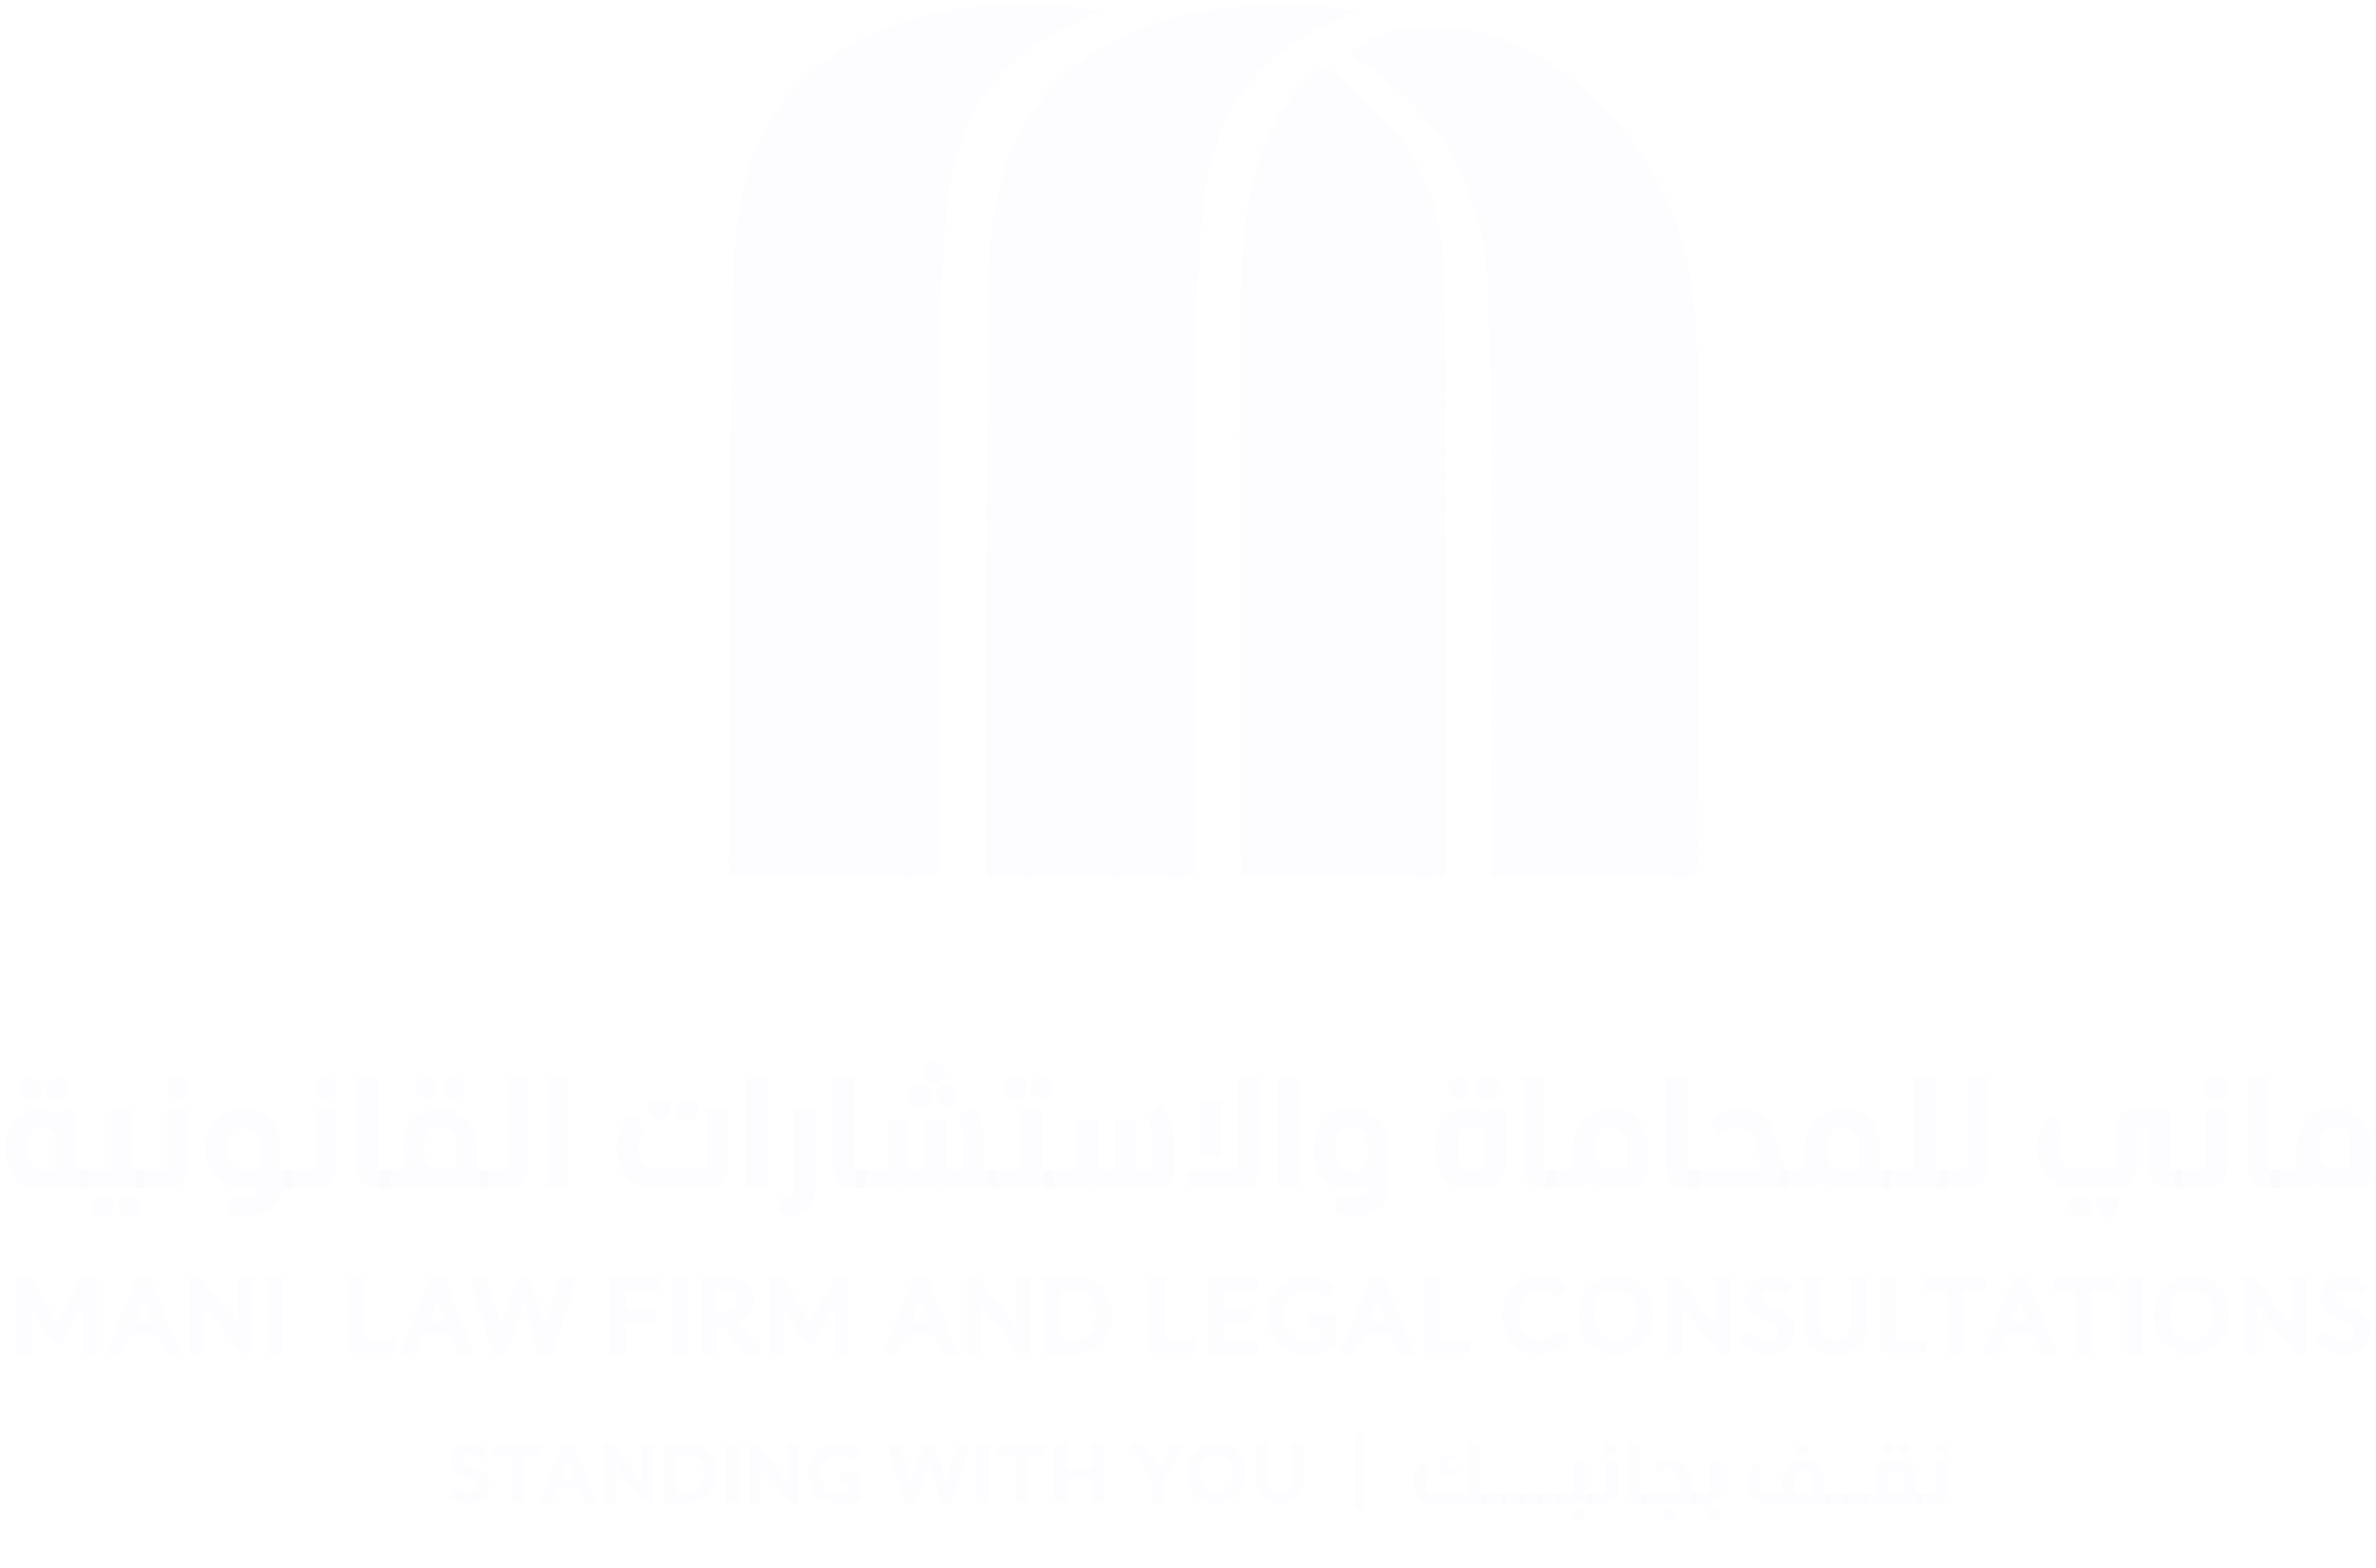 <svg width="397" height="262" viewBox="0 0 397 262" fill="none" xmlns="http://www.w3.org/2000/svg">
<g opacity="0.45">
<path d="M184.116 1.746C181.56 2.973 179.259 3.995 177.009 5.12C165.914 10.693 160.086 20.152 158.501 32.781C157.018 44.848 157.018 57.477 156.967 70.054C156.916 94.852 157.018 119.649 157.12 144.498C157.12 146.237 156.507 146.748 154.666 146.697C143.827 146.594 133.038 146.646 122.199 146.646C122.046 146.39 121.841 146.134 121.841 145.981C122.148 112.952 121.381 79.564 122.506 46.791C122.813 37.383 123.835 28.333 128.232 20.919C135.237 9.108 147.15 2.922 162.949 1.132C169.544 0.416 176.447 0.57 184.116 1.746Z" fill="#D4D3F2" fill-opacity="0.1"/>
<path d="M227.014 1.746C224.713 2.768 222.77 3.637 220.878 4.558C208.352 10.438 202.267 21.072 200.989 35.184C199.404 52.721 199.762 70.923 199.711 89.023C199.711 107.481 199.813 125.938 199.966 144.447C199.966 146.083 199.506 146.748 197.563 146.748C187.184 146.645 176.856 146.645 166.579 146.697C165.045 146.697 164.636 146.492 164.636 144.958C164.892 112.287 164.483 79.359 165.199 46.841C165.403 37.485 166.63 28.537 170.925 21.175C177.93 9.108 189.945 2.768 206.153 1.183C212.595 0.519 219.395 0.723 227.014 1.746Z" fill="#D4D3F2" fill-opacity="0.1"/>
<path d="M249.153 146.697C249.153 133.148 249.153 120.008 249.102 106.816C248.999 87.847 249.408 68.981 248.693 49.807C248.488 43.57 247.619 37.23 244.807 30.481C241.483 22.556 235.706 15.909 227.73 10.643C225.071 8.904 225.787 8.495 227.014 7.626C236.575 0.877 258.56 3.331 273.746 25.01C280.239 34.264 282.438 43.365 283.205 52.262C284.329 65.453 283.614 78.031 283.665 90.915C283.767 108.913 283.614 126.808 283.563 144.754C283.563 145.674 283.92 146.748 282.335 146.748C271.394 146.646 260.452 146.697 249.153 146.697Z" fill="#D4D3F2" fill-opacity="0.1"/>
<path d="M207.431 146.696C207.38 137.646 207.278 128.954 207.329 120.262C207.38 95.209 206.613 69.849 207.482 45.103C207.84 34.826 209.476 25.162 214.896 17.493C216.327 15.397 218.117 13.607 219.906 11.818C220.673 11.051 221.389 11.102 222.719 12.124C234.223 20.561 240.051 30.48 240.921 41.217C241.943 53.999 241.483 66.321 241.585 78.848C241.687 100.833 241.636 122.768 241.687 144.702C241.687 146.236 241.176 146.747 239.489 146.747C228.905 146.645 218.373 146.696 207.431 146.696Z" fill="#D4D3F2" fill-opacity="0.1"/>
<path d="M5.216 213.472C5.369 213.523 5.522 213.676 5.625 213.932L9.562 220.988L13.447 213.932C13.601 213.676 13.754 213.523 13.856 213.472C13.959 213.42 14.214 213.369 14.47 213.369H16.157V226.254H13.703V218.431L10.686 223.851C10.533 224.055 10.38 224.26 10.175 224.362C9.971 224.464 9.766 224.515 9.51 224.515C9.306 224.515 9.05 224.464 8.846 224.362C8.641 224.26 8.488 224.106 8.334 223.851L5.267 218.38V226.254H2.812V213.369H4.5C4.858 213.42 5.062 213.42 5.216 213.472Z" fill="#D4D3F2" fill-opacity="0.1"/>
<path d="M25.156 213.42L30.269 226.305H28.275C27.764 226.305 27.406 226.049 27.201 225.589L26.23 223.084H21.679L20.708 225.538C20.657 225.742 20.503 225.896 20.35 226.049C20.145 226.203 19.941 226.254 19.685 226.254H17.691L22.855 213.369H25.156V213.42ZM25.36 220.834L23.98 217.204L22.6 220.834H25.36Z" fill="#D4D3F2" fill-opacity="0.1"/>
<path d="M33.592 213.523C33.746 213.574 33.848 213.727 34.001 213.932L39.83 221.499C39.83 221.397 39.83 221.294 39.83 221.141V220.783V213.42H42.284V226.254H40.955C40.699 226.254 40.546 226.203 40.392 226.152C40.239 226.1 40.086 225.947 39.983 225.743L34.155 218.175V226.254H31.7V213.369H33.081C33.285 213.42 33.49 213.42 33.592 213.523Z" fill="#D4D3F2" fill-opacity="0.1"/>
<path d="M44.636 226.254V213.369H47.295V226.254H44.636Z" fill="#D4D3F2" fill-opacity="0.1"/>
<path d="M58.237 226.254V213.369H60.895V223.8H66.008V226.203H58.237V226.254Z" fill="#D4D3F2" fill-opacity="0.1"/>
<path d="M74.189 213.42L79.302 226.305H77.308C76.797 226.305 76.439 226.049 76.234 225.589L75.263 223.084H70.712L69.741 225.538C69.69 225.742 69.536 225.896 69.383 226.049C69.178 226.203 68.974 226.254 68.718 226.254H66.724L71.888 213.369H74.189V213.42ZM74.445 220.834L73.064 217.204L71.684 220.834H74.445Z" fill="#D4D3F2" fill-opacity="0.1"/>
<path d="M80.478 213.42C81.04 213.42 81.398 213.676 81.552 214.187L83.699 221.448L86.153 214.136C86.204 213.932 86.358 213.778 86.511 213.625C86.716 213.471 86.92 213.42 87.176 213.42H87.636C88.198 213.42 88.505 213.676 88.71 214.187L91.164 221.499L93.311 214.187C93.362 213.983 93.516 213.829 93.669 213.676C93.874 213.523 94.078 213.471 94.385 213.471H96.328L92.34 226.356H90.141L87.38 218.022L84.619 226.356H82.37L78.382 213.471H80.478V213.42Z" fill="#D4D3F2" fill-opacity="0.1"/>
<path d="M101.952 226.254V213.369H110.286V215.772H104.611V218.789H109.468V221.192H104.611V226.254H101.952Z" fill="#D4D3F2" fill-opacity="0.1"/>
<path d="M112.177 226.254V213.369H114.836V226.254H112.177Z" fill="#D4D3F2" fill-opacity="0.1"/>
<path d="M117.188 213.42H121.023C122.71 213.42 123.938 213.778 124.704 214.443C125.471 215.108 125.88 216.028 125.88 217.204C125.88 218.022 125.676 218.789 125.267 219.351C124.858 219.914 124.244 220.425 123.477 220.783C123.528 220.885 123.631 220.987 123.682 221.09C123.733 221.192 123.835 221.294 123.938 221.396L127.517 226.254H125.011C124.602 226.254 124.244 226.049 123.938 225.691L120.87 221.499C120.819 221.448 120.819 221.396 120.768 221.396C120.716 221.396 120.665 221.345 120.563 221.345H119.898V226.254H117.24V213.42H117.188ZM119.796 219.096H120.921C121.688 219.096 122.25 218.942 122.608 218.584C122.966 218.278 123.171 217.817 123.171 217.306C123.171 216.284 122.404 215.772 120.921 215.721H119.694V219.096H119.796Z" fill="#D4D3F2" fill-opacity="0.1"/>
<path d="M130.942 213.472C131.095 213.523 131.249 213.676 131.351 213.932L135.288 220.988L139.174 213.932C139.327 213.676 139.48 213.523 139.583 213.472C139.685 213.42 139.941 213.369 140.196 213.369H141.884V226.254H139.429V218.431L136.413 223.851C136.259 224.055 136.106 224.26 135.901 224.362C135.697 224.464 135.492 224.515 135.237 224.515C135.032 224.515 134.777 224.464 134.572 224.362C134.368 224.26 134.214 224.106 134.061 223.851L130.993 218.38V226.254H128.539V213.369H130.226C130.584 213.42 130.789 213.42 130.942 213.472Z" fill="#D4D3F2" fill-opacity="0.1"/>
<path d="M154.973 213.42L160.086 226.305H158.092C157.58 226.305 157.222 226.049 157.018 225.589L156.046 223.084H151.496L150.524 225.538C150.473 225.742 150.32 225.896 150.167 226.049C149.962 226.203 149.757 226.254 149.502 226.254H147.508L152.672 213.369H154.973V213.42ZM155.177 220.834L153.797 217.204L152.416 220.834H155.177Z" fill="#D4D3F2" fill-opacity="0.1"/>
<path d="M163.46 213.523C163.614 213.574 163.716 213.727 163.869 213.932L169.698 221.499C169.698 221.397 169.698 221.294 169.698 221.141V220.783V213.42H172.152V226.254H170.823C170.567 226.254 170.414 226.203 170.26 226.152C170.107 226.1 169.954 225.947 169.851 225.743L164.023 218.175V226.254H161.568V213.369H162.949C163.153 213.42 163.307 213.42 163.46 213.523Z" fill="#D4D3F2" fill-opacity="0.1"/>
<path d="M174.453 213.42H179.412C180.384 213.42 181.253 213.574 182.02 213.88C182.787 214.187 183.451 214.647 184.014 215.21C184.576 215.772 184.985 216.437 185.292 217.255C185.599 218.073 185.752 218.942 185.752 219.863C185.752 220.783 185.599 221.652 185.292 222.47C184.985 223.237 184.576 223.953 184.014 224.515C183.451 225.078 182.787 225.538 182.02 225.845C181.253 226.151 180.384 226.305 179.412 226.305H174.453V213.42ZM182.071 222.828C182.736 222.112 183.042 221.141 183.042 219.863C183.042 218.584 182.736 217.562 182.071 216.897C181.406 216.181 180.537 215.823 179.412 215.823H177.162V223.902H179.412C180.537 223.902 181.406 223.544 182.071 222.828Z" fill="#D4D3F2" fill-opacity="0.1"/>
<path d="M192.042 226.254V213.369H194.7V223.8H199.813V226.203H192.042V226.254Z" fill="#D4D3F2" fill-opacity="0.1"/>
<path d="M201.756 226.254V213.369H210.09V215.772H204.415V218.584H209.016V220.936H204.415V223.902H210.09V226.305H201.756V226.254Z" fill="#D4D3F2" fill-opacity="0.1"/>
<path d="M215.765 225.947C214.947 225.64 214.231 225.18 213.617 224.617C213.004 224.055 212.544 223.339 212.237 222.572C211.879 221.754 211.726 220.834 211.726 219.862C211.726 218.891 211.879 217.971 212.186 217.153C212.493 216.334 212.953 215.67 213.515 215.056C214.078 214.443 214.793 214.034 215.611 213.727C216.429 213.42 217.299 213.267 218.27 213.267C220.111 213.267 221.747 213.931 223.127 215.21C223.025 215.414 222.872 215.568 222.769 215.772C222.667 215.977 222.565 216.13 222.412 216.334C222.258 216.539 222.156 216.641 222.054 216.692C221.951 216.744 221.798 216.795 221.696 216.795C221.593 216.795 221.491 216.795 221.389 216.744C221.184 216.641 220.98 216.539 220.775 216.437C220.622 216.334 220.418 216.232 220.213 216.13C220.008 216.028 219.753 215.925 219.446 215.874C219.139 215.772 218.73 215.772 218.27 215.772C217.708 215.772 217.145 215.874 216.685 216.079C216.225 216.283 215.816 216.539 215.458 216.897C215.151 217.255 214.896 217.664 214.691 218.175C214.487 218.686 214.435 219.249 214.435 219.862C214.435 221.192 214.793 222.214 215.509 222.93C216.225 223.646 217.196 224.055 218.423 224.055C218.833 224.055 219.242 224.004 219.599 223.953C219.957 223.85 220.264 223.748 220.571 223.595V221.856H219.293C219.037 221.856 218.781 221.805 218.628 221.652C218.475 221.499 218.372 221.294 218.372 221.038V219.556H223.076V224.873C222.36 225.384 221.645 225.793 220.878 226.049C220.111 226.305 219.293 226.458 218.423 226.458C217.503 226.407 216.583 226.254 215.765 225.947Z" fill="#D4D3F2" fill-opacity="0.1"/>
<path d="M231.308 213.42L236.421 226.305H234.427C233.916 226.305 233.558 226.049 233.353 225.589L232.382 223.084H227.831L226.86 225.538C226.809 225.742 226.655 225.896 226.502 226.049C226.297 226.203 226.093 226.254 225.837 226.254H223.843L229.007 213.369H231.308V213.42ZM231.513 220.834L230.132 217.204L228.752 220.834H231.513Z" fill="#D4D3F2" fill-opacity="0.1"/>
<path d="M237.853 226.254V213.369H240.512V223.8H245.625V226.203H237.853V226.254Z" fill="#D4D3F2" fill-opacity="0.1"/>
<path d="M257.231 226.305C256.26 226.305 255.39 226.151 254.623 225.794C253.857 225.436 253.243 224.975 252.681 224.362C252.169 223.748 251.76 223.084 251.453 222.266C251.198 221.448 251.044 220.63 251.044 219.709C251.044 218.789 251.198 217.92 251.505 217.102C251.811 216.284 252.22 215.619 252.783 215.005C253.345 214.392 254.01 213.983 254.777 213.625C255.544 213.267 256.413 213.114 257.384 213.114C258.305 213.114 259.123 213.267 259.89 213.625C260.657 213.983 261.372 214.443 261.986 215.056L261.372 215.977C261.117 216.335 260.81 216.539 260.452 216.539C260.145 216.539 259.89 216.437 259.583 216.232C259.276 216.028 258.969 215.875 258.612 215.772C258.254 215.67 257.845 215.619 257.333 215.619C256.771 215.619 256.311 215.721 255.851 215.875C255.39 216.079 255.032 216.335 254.726 216.693C254.419 217.05 254.163 217.459 254.01 217.971C253.857 218.482 253.754 219.045 253.754 219.709C253.754 220.374 253.857 220.936 254.01 221.448C254.214 221.959 254.419 222.368 254.777 222.726C255.084 223.084 255.493 223.339 255.902 223.544C256.311 223.748 256.822 223.8 257.282 223.8C257.742 223.8 258.151 223.697 258.612 223.544C259.072 223.39 259.43 223.186 259.736 222.981C260.043 222.828 260.35 222.726 260.657 222.726C261.066 222.726 261.372 222.879 261.628 223.237L262.139 223.902C260.861 225.487 259.225 226.305 257.231 226.305Z" fill="#D4D3F2" fill-opacity="0.1"/>
<path d="M267.354 225.896C266.588 225.589 265.923 225.129 265.36 224.516C264.798 223.902 264.389 223.237 264.082 222.419C263.775 221.601 263.622 220.732 263.622 219.812C263.622 218.891 263.775 217.971 264.082 217.204C264.389 216.437 264.798 215.721 265.36 215.108C265.923 214.545 266.588 214.085 267.354 213.727C268.121 213.421 268.991 213.216 269.962 213.216C270.934 213.216 271.803 213.369 272.57 213.727C273.337 214.034 274.001 214.494 274.564 215.108C275.126 215.67 275.535 216.386 275.842 217.204C276.149 218.022 276.302 218.891 276.302 219.812C276.302 220.732 276.149 221.652 275.842 222.419C275.535 223.237 275.126 223.902 274.564 224.516C274.001 225.078 273.337 225.538 272.57 225.896C271.803 226.203 270.934 226.407 269.962 226.407C268.991 226.407 268.121 226.254 267.354 225.896ZM272.621 222.828C273.285 222.113 273.592 221.09 273.592 219.812C273.592 218.533 273.285 217.511 272.621 216.795C271.956 216.079 271.087 215.721 269.962 215.721C268.837 215.721 267.968 216.079 267.303 216.795C266.639 217.511 266.332 218.533 266.332 219.812C266.332 221.09 266.639 222.113 267.303 222.828C267.968 223.544 268.837 223.902 269.962 223.902C271.087 223.902 271.956 223.544 272.621 222.828Z" fill="#D4D3F2" fill-opacity="0.1"/>
<path d="M280.392 213.523C280.546 213.574 280.648 213.727 280.801 213.932L286.63 221.499C286.63 221.397 286.63 221.294 286.63 221.141V220.783V213.42H289.084V226.254H287.755C287.499 226.254 287.346 226.203 287.192 226.152C287.039 226.1 286.886 225.947 286.783 225.743L280.955 218.175V226.254H278.5V213.369H279.881C280.085 213.42 280.29 213.42 280.392 213.523Z" fill="#D4D3F2" fill-opacity="0.1"/>
<path d="M292.816 225.845C292.1 225.487 291.436 224.976 290.822 224.362L291.487 223.237C291.589 223.084 291.691 222.931 291.845 222.879C291.947 222.828 292.1 222.777 292.203 222.777C292.356 222.777 292.51 222.828 292.714 222.879C292.867 222.982 293.021 223.084 293.225 223.186C293.583 223.442 293.89 223.595 294.197 223.749C294.504 223.902 294.861 223.953 295.27 223.953C295.833 223.953 296.293 223.8 296.651 223.493C297.009 223.186 297.162 222.828 297.162 222.317C297.162 222.113 297.111 221.908 297.009 221.755C296.907 221.601 296.753 221.448 296.549 221.346C296.344 221.243 296.14 221.141 295.884 221.039C295.628 220.937 295.373 220.885 295.117 220.783C294.708 220.681 294.248 220.528 293.839 220.374C293.43 220.221 293.021 219.965 292.663 219.709C292.305 219.454 292.049 219.045 291.845 218.636C291.64 218.176 291.538 217.664 291.538 217C291.538 216.437 291.64 215.875 291.896 215.415C292.1 214.954 292.407 214.545 292.816 214.239C293.174 213.932 293.634 213.676 294.146 213.472C294.657 213.318 295.168 213.216 295.731 213.216C297.213 213.216 298.492 213.778 299.616 214.852L299.054 215.926C298.85 216.284 298.594 216.488 298.287 216.488C298.134 216.488 297.98 216.437 297.776 216.335C297.571 216.233 297.418 216.13 297.316 216.079C297.162 215.977 297.06 215.926 296.907 215.824C296.753 215.773 296.6 215.67 296.446 215.67C296.293 215.619 296.037 215.619 295.833 215.619C295.27 215.619 294.861 215.721 294.606 215.977C294.35 216.233 294.197 216.539 294.197 216.897C294.197 217.102 294.248 217.255 294.35 217.409C294.452 217.562 294.606 217.664 294.81 217.818C295.015 217.92 295.219 218.022 295.475 218.124C295.731 218.227 295.986 218.278 296.242 218.38C296.651 218.533 297.111 218.687 297.52 218.84C297.98 218.994 298.338 219.249 298.696 219.505C299.054 219.761 299.31 220.118 299.514 220.528C299.719 220.937 299.821 221.448 299.821 222.113C299.821 222.777 299.719 223.34 299.463 223.902C299.259 224.413 298.901 224.873 298.492 225.231C298.083 225.589 297.622 225.896 297.06 226.101C296.498 226.305 295.935 226.407 295.27 226.407C294.299 226.407 293.532 226.254 292.816 225.845Z" fill="#D4D3F2" fill-opacity="0.1"/>
<path d="M304.423 225.998C303.759 225.743 303.247 225.333 302.787 224.873C302.327 224.413 301.969 223.851 301.765 223.186C301.509 222.521 301.407 221.857 301.407 221.09V213.369H304.065V221.09C304.065 221.499 304.117 221.857 304.27 222.215C304.372 222.572 304.577 222.879 304.781 223.135C304.986 223.391 305.293 223.595 305.599 223.697C305.906 223.851 306.264 223.902 306.673 223.902C307.491 223.902 308.105 223.646 308.565 223.135C309.025 222.624 309.229 221.959 309.229 221.141V213.42H311.888V221.141C311.888 221.908 311.786 222.572 311.53 223.237C311.275 223.902 310.968 224.413 310.508 224.924C310.048 225.385 309.485 225.794 308.872 226.049C308.207 226.305 307.491 226.458 306.673 226.458C305.804 226.407 305.088 226.254 304.423 225.998Z" fill="#D4D3F2" fill-opacity="0.1"/>
<path d="M314.188 226.254V213.369H316.847V223.8H321.96V226.203H314.188V226.254Z" fill="#D4D3F2" fill-opacity="0.1"/>
<path d="M325.437 226.254V215.823H321.602V213.42H331.879V215.823H328.044V226.254H325.437Z" fill="#D4D3F2" fill-opacity="0.1"/>
<path d="M338.679 213.42L343.792 226.305H341.798C341.287 226.305 340.929 226.049 340.724 225.589L339.753 223.084H335.202L334.231 225.538C334.18 225.742 334.026 225.896 333.873 226.049C333.669 226.203 333.464 226.254 333.208 226.254H331.214L336.378 213.369H338.679V213.42ZM338.884 220.834L337.503 217.204L336.123 220.834H338.884Z" fill="#D4D3F2" fill-opacity="0.1"/>
<path d="M346.86 226.254V215.823H343.025V213.42H353.353V215.823H349.519V226.254H346.86Z" fill="#D4D3F2" fill-opacity="0.1"/>
<path d="M355.348 226.254V213.369H358.006V226.254H355.348Z" fill="#D4D3F2" fill-opacity="0.1"/>
<path d="M363.58 225.896C362.813 225.589 362.148 225.129 361.586 224.516C361.023 223.902 360.614 223.237 360.307 222.419C360.001 221.601 359.847 220.732 359.847 219.812C359.847 218.891 360.001 217.971 360.307 217.204C360.614 216.437 361.023 215.721 361.586 215.108C362.148 214.545 362.813 214.085 363.58 213.727C364.347 213.421 365.216 213.216 366.187 213.216C367.159 213.216 368.028 213.369 368.795 213.727C369.562 214.034 370.226 214.494 370.789 215.108C371.351 215.67 371.76 216.386 372.067 217.204C372.374 218.022 372.527 218.891 372.527 219.812C372.527 220.732 372.374 221.652 372.067 222.419C371.76 223.237 371.351 223.902 370.789 224.516C370.226 225.078 369.562 225.538 368.795 225.896C368.028 226.203 367.159 226.407 366.187 226.407C365.216 226.407 364.347 226.254 363.58 225.896ZM368.846 222.828C369.511 222.113 369.817 221.09 369.817 219.812C369.817 218.533 369.511 217.511 368.846 216.795C368.181 216.079 367.312 215.721 366.187 215.721C365.062 215.721 364.193 216.079 363.528 216.795C362.864 217.511 362.557 218.533 362.557 219.812C362.557 221.09 362.864 222.113 363.528 222.828C364.193 223.544 365.062 223.902 366.187 223.902C367.312 223.902 368.181 223.544 368.846 222.828Z" fill="#D4D3F2" fill-opacity="0.1"/>
<path d="M376.617 213.523C376.771 213.574 376.873 213.727 377.026 213.932L382.855 221.499C382.855 221.397 382.855 221.294 382.855 221.141V220.783V213.42H385.309V226.254H383.98C383.724 226.254 383.571 226.203 383.418 226.152C383.264 226.1 383.111 225.947 383.008 225.743L377.18 218.175V226.254H374.726V213.369H376.106C376.311 213.42 376.515 213.42 376.617 213.523Z" fill="#D4D3F2" fill-opacity="0.1"/>
<path d="M388.991 225.845C388.275 225.487 387.61 224.976 386.997 224.362L387.661 223.237C387.764 223.084 387.866 222.931 388.019 222.879C388.121 222.828 388.275 222.777 388.377 222.777C388.53 222.777 388.684 222.828 388.888 222.879C389.042 222.982 389.195 223.084 389.4 223.186C389.758 223.442 390.064 223.595 390.371 223.749C390.678 223.902 391.036 223.953 391.445 223.953C392.007 223.953 392.467 223.8 392.825 223.493C393.183 223.186 393.337 222.828 393.337 222.317C393.337 222.113 393.285 221.908 393.183 221.755C393.081 221.601 392.928 221.448 392.723 221.346C392.519 221.243 392.314 221.141 392.058 221.039C391.803 220.937 391.547 220.885 391.291 220.783C390.882 220.681 390.422 220.528 390.013 220.374C389.604 220.221 389.195 219.965 388.837 219.709C388.479 219.454 388.224 219.045 388.019 218.636C387.815 218.176 387.712 217.664 387.712 217C387.712 216.437 387.815 215.875 388.07 215.415C388.275 214.954 388.582 214.545 388.991 214.239C389.349 213.932 389.809 213.676 390.32 213.472C390.831 213.318 391.343 213.216 391.905 213.216C393.388 213.216 394.666 213.778 395.791 214.852L395.228 215.926C395.024 216.284 394.768 216.488 394.461 216.488C394.308 216.488 394.155 216.437 393.95 216.335C393.746 216.233 393.592 216.13 393.49 216.079C393.337 215.977 393.234 215.926 393.081 215.824C392.928 215.773 392.774 215.67 392.621 215.67C392.467 215.619 392.212 215.619 392.007 215.619C391.445 215.619 391.036 215.721 390.78 215.977C390.524 216.233 390.371 216.539 390.371 216.897C390.371 217.102 390.422 217.255 390.524 217.409C390.627 217.562 390.78 217.664 390.985 217.818C391.189 217.92 391.394 218.022 391.649 218.124C391.905 218.227 392.161 218.278 392.416 218.38C392.825 218.533 393.285 218.687 393.695 218.84C394.155 218.994 394.513 219.249 394.87 219.505C395.228 219.761 395.484 220.118 395.689 220.528C395.893 220.937 395.995 221.448 395.995 222.113C395.995 222.777 395.893 223.34 395.637 223.902C395.433 224.413 395.075 224.873 394.666 225.231C394.257 225.589 393.797 225.896 393.234 226.101C392.672 226.305 392.109 226.407 391.445 226.407C390.524 226.407 389.758 226.254 388.991 225.845Z" fill="#D4D3F2" fill-opacity="0.1"/>
<path d="M9.51 198.542H6.034C5.062 198.542 4.244 198.337 3.579 197.928C2.915 197.519 2.404 197.008 1.994 196.394C1.585 195.781 1.33 195.065 1.125 194.298C0.972 193.531 0.87 192.764 0.87 191.997C0.87 191.077 0.972 190.259 1.228 189.441C1.483 188.623 1.79 187.907 2.301 187.293C2.761 186.68 3.375 186.169 4.091 185.811C4.807 185.453 5.676 185.248 6.647 185.248C7.056 185.248 7.465 185.299 7.823 185.402C8.181 185.504 8.539 185.606 8.795 185.76C9.153 185.913 9.459 186.066 9.715 186.271C9.868 185.964 10.022 185.76 10.226 185.657C10.431 185.555 10.635 185.453 10.789 185.453H12.629V195.372C12.629 195.423 12.68 195.474 12.732 195.474H14.675V198.593H13.243C12.527 198.593 11.862 198.388 11.351 197.979C10.84 198.286 10.226 198.542 9.51 198.542ZM3.733 183.305C3.375 182.947 3.17 182.487 3.17 181.976C3.17 181.465 3.375 181.005 3.733 180.647C4.091 180.289 4.551 180.084 5.062 180.084C5.574 180.084 6.034 180.289 6.392 180.647C6.749 181.005 6.954 181.465 6.954 181.976C6.954 182.487 6.749 182.947 6.392 183.305C6.034 183.663 5.574 183.868 5.062 183.868C4.551 183.817 4.091 183.663 3.733 183.305ZM5.88 188.572C5.574 188.776 5.318 189.032 5.113 189.339C4.909 189.696 4.755 190.054 4.704 190.515C4.653 190.975 4.602 191.384 4.602 191.895C4.602 192.253 4.653 192.662 4.704 193.071C4.755 193.48 4.858 193.889 5.011 194.247C5.164 194.605 5.369 194.861 5.676 195.116C5.983 195.321 6.34 195.474 6.801 195.474H9.153C9.204 195.474 9.204 195.474 9.204 195.474V189.236C8.692 188.674 8.028 188.367 7.21 188.367C6.596 188.265 6.187 188.367 5.88 188.572ZM8.283 183.305C7.925 182.947 7.721 182.487 7.721 181.976C7.721 181.465 7.925 181.005 8.283 180.647C8.641 180.289 9.101 180.084 9.613 180.084C10.124 180.084 10.584 180.289 10.942 180.647C11.3 181.005 11.505 181.465 11.505 181.976C11.505 182.487 11.3 182.947 10.942 183.305C10.584 183.663 10.124 183.868 9.613 183.868C9.05 183.817 8.641 183.663 8.283 183.305Z" fill="#D4D3F2" fill-opacity="0.1"/>
<path d="M14.112 198.491C13.959 198.491 13.857 198.491 13.703 198.439C13.601 198.439 13.499 198.388 13.396 198.286C13.294 198.235 13.294 198.133 13.294 197.979V195.883C13.294 195.781 13.345 195.678 13.448 195.627C13.55 195.576 13.652 195.525 13.754 195.474C13.857 195.423 14.01 195.423 14.163 195.423C14.317 195.423 14.419 195.423 14.521 195.423H18.561V185.401H22.14V195.321C22.14 195.372 22.191 195.423 22.242 195.423H24.185V198.542H22.753C22.037 198.542 21.373 198.337 20.861 197.928C20.35 198.337 19.736 198.542 18.97 198.542H14.47C14.368 198.542 14.266 198.491 14.112 198.491ZM15.8 202.888C15.442 202.53 15.237 202.07 15.237 201.558C15.237 201.047 15.442 200.587 15.8 200.229C16.157 199.871 16.618 199.667 17.129 199.667C17.64 199.667 18.1 199.871 18.458 200.229C18.816 200.587 19.021 201.047 19.021 201.558C19.021 202.07 18.816 202.53 18.458 202.888C18.1 203.246 17.64 203.45 17.129 203.45C16.618 203.399 16.157 203.246 15.8 202.888ZM20.299 202.888C19.941 202.53 19.736 202.07 19.736 201.558C19.736 201.047 19.941 200.587 20.299 200.229C20.657 199.871 21.117 199.667 21.628 199.667C22.14 199.667 22.6 199.871 22.958 200.229C23.316 200.587 23.52 201.047 23.52 201.558C23.52 202.07 23.316 202.53 22.958 202.888C22.6 203.246 22.14 203.45 21.628 203.45C21.117 203.399 20.708 203.246 20.299 202.888Z" fill="#D4D3F2" fill-opacity="0.1"/>
<path d="M23.469 198.491C23.315 198.491 23.213 198.491 23.06 198.44C22.957 198.44 22.855 198.388 22.753 198.286C22.651 198.235 22.651 198.133 22.651 197.979V195.883C22.651 195.781 22.702 195.679 22.804 195.628C22.906 195.576 23.009 195.525 23.111 195.474C23.213 195.423 23.366 195.423 23.52 195.423C23.673 195.423 23.776 195.423 23.878 195.423H27.917C27.968 195.423 27.968 195.423 27.968 195.423V185.402H31.496V195.423C31.496 195.832 31.394 196.241 31.24 196.599C31.087 197.008 30.882 197.315 30.576 197.622C30.269 197.928 29.962 198.133 29.553 198.286C29.144 198.44 28.786 198.542 28.326 198.542H23.827C23.776 198.542 23.622 198.491 23.469 198.491ZM28.377 183.101C28.019 182.743 27.815 182.283 27.815 181.772C27.815 181.26 28.019 180.8 28.377 180.442C28.735 180.084 29.195 179.88 29.706 179.88C30.218 179.88 30.678 180.084 31.036 180.442C31.394 180.8 31.598 181.26 31.598 181.772C31.598 182.283 31.394 182.743 31.036 183.101C30.678 183.459 30.218 183.663 29.706 183.663C29.195 183.612 28.735 183.459 28.377 183.101Z" fill="#D4D3F2" fill-opacity="0.1"/>
<path d="M40.699 198.542C39.677 198.542 38.807 198.389 38.041 198.082C37.274 197.775 36.609 197.315 36.047 196.753C35.484 196.19 35.075 195.474 34.819 194.656C34.513 193.838 34.41 192.918 34.41 191.946C34.41 190.975 34.564 190.106 34.819 189.288C35.075 188.47 35.484 187.754 35.995 187.191C36.507 186.578 37.171 186.118 37.989 185.811C38.756 185.453 39.677 185.3 40.699 185.3C41.722 185.3 42.591 185.453 43.358 185.76C44.125 186.067 44.79 186.527 45.352 187.14C45.863 187.754 46.272 188.419 46.579 189.237C46.886 190.055 46.988 190.975 46.988 191.946V195.474H48.778V198.593H46.988C46.988 199.258 46.835 199.871 46.579 200.434C46.324 200.996 45.914 201.508 45.403 201.917C44.892 202.326 44.278 202.632 43.511 202.888C42.744 203.144 41.875 203.246 40.904 203.246C40.137 203.246 39.574 203.195 39.114 203.093C38.654 202.99 38.245 202.888 37.938 202.735L38.092 201.099C38.143 200.792 38.245 200.587 38.398 200.434C38.603 200.28 38.807 200.178 39.063 200.178C40.597 200.178 41.722 200.076 42.386 199.82C43.051 199.616 43.409 199.207 43.409 198.593H40.699V198.542ZM43.409 195.423V191.895C43.409 191.435 43.358 190.975 43.256 190.515C43.154 190.106 43 189.697 42.796 189.39C42.591 189.083 42.284 188.828 41.926 188.623C41.569 188.419 41.159 188.316 40.648 188.316C40.137 188.316 39.677 188.419 39.37 188.623C39.063 188.828 38.756 189.083 38.552 189.39C38.347 189.697 38.194 190.106 38.092 190.566C37.989 191.026 37.989 191.486 37.989 191.946C37.989 192.407 38.041 192.816 38.143 193.225C38.245 193.634 38.398 193.992 38.603 194.35C38.807 194.707 39.114 194.912 39.421 195.116C39.779 195.321 40.188 195.423 40.699 195.423H43.409Z" fill="#D4D3F2" fill-opacity="0.1"/>
<path d="M48.164 198.491C48.011 198.491 47.909 198.491 47.755 198.44C47.653 198.44 47.551 198.388 47.448 198.286C47.346 198.235 47.346 198.133 47.346 197.979V195.883C47.346 195.781 47.397 195.679 47.5 195.628C47.602 195.576 47.704 195.525 47.806 195.474C47.909 195.423 48.062 195.423 48.215 195.423C48.369 195.423 48.471 195.423 48.573 195.423H52.612C52.664 195.423 52.664 195.423 52.664 195.423V185.402H56.191V195.423C56.191 195.832 56.089 196.241 55.936 196.599C55.782 197.008 55.578 197.315 55.271 197.622C54.964 197.928 54.658 198.133 54.249 198.286C53.84 198.44 53.482 198.542 53.022 198.542H48.522C48.42 198.542 48.267 198.491 48.164 198.491ZM53.022 183.101C52.664 182.743 52.459 182.283 52.459 181.772C52.459 181.26 52.664 180.8 53.022 180.442C53.379 180.084 53.84 179.88 54.351 179.88C54.862 179.88 55.322 180.084 55.68 180.442C56.038 180.8 56.243 181.26 56.243 181.772C56.243 182.283 56.038 182.743 55.68 183.101C55.322 183.459 54.862 183.663 54.351 183.663C53.84 183.612 53.379 183.459 53.022 183.101Z" fill="#D4D3F2" fill-opacity="0.1"/>
<path d="M62.787 198.542C62.378 198.542 61.969 198.439 61.56 198.286C61.151 198.133 60.844 197.877 60.538 197.621C60.231 197.315 60.026 197.008 59.873 196.599C59.719 196.19 59.617 195.832 59.617 195.423V180.135H63.145V195.423C63.145 195.423 63.145 195.423 63.196 195.423H65.19V198.542H62.787Z" fill="#D4D3F2" fill-opacity="0.1"/>
<path d="M64.577 198.542C64.474 198.542 64.321 198.542 64.168 198.542C64.014 198.542 63.912 198.542 63.759 198.491C63.656 198.491 63.554 198.44 63.452 198.337C63.35 198.286 63.35 198.184 63.35 198.031V195.934C63.35 195.832 63.401 195.73 63.503 195.679C63.605 195.628 63.708 195.576 63.81 195.525C63.912 195.474 64.065 195.474 64.219 195.474C64.372 195.474 64.474 195.474 64.577 195.474H68.053C67.542 194.452 67.235 193.276 67.235 191.946C67.235 190.975 67.389 190.106 67.644 189.288C67.9 188.469 68.309 187.754 68.82 187.191C69.332 186.578 69.996 186.118 70.763 185.811C71.53 185.504 72.451 185.299 73.473 185.299C74.496 185.299 75.365 185.453 76.183 185.811C76.95 186.118 77.615 186.578 78.177 187.191C78.688 187.754 79.097 188.469 79.404 189.288C79.711 190.106 79.813 191.026 79.813 191.997V195.525H81.603V198.644H64.577V198.542ZM69.996 183.101C69.638 182.743 69.434 182.283 69.434 181.772C69.434 181.26 69.638 180.8 69.996 180.442C70.354 180.084 70.814 179.88 71.326 179.88C71.837 179.88 72.297 180.084 72.655 180.442C73.013 180.8 73.218 181.26 73.218 181.772C73.218 182.283 73.013 182.743 72.655 183.101C72.297 183.459 71.837 183.663 71.326 183.663C70.814 183.612 70.354 183.459 69.996 183.101ZM76.234 191.895C76.234 191.435 76.183 190.975 76.132 190.515C76.03 190.106 75.927 189.697 75.672 189.39C75.467 189.083 75.212 188.827 74.854 188.623C74.496 188.418 74.087 188.316 73.575 188.316C73.064 188.316 72.655 188.418 72.297 188.572C71.939 188.776 71.684 188.981 71.479 189.339C71.275 189.645 71.121 190.003 71.019 190.463C70.917 190.873 70.866 191.333 70.866 191.844C70.866 192.304 70.917 192.764 71.019 193.224C71.121 193.633 71.275 194.043 71.479 194.349C71.684 194.656 71.99 194.912 72.297 195.116C72.655 195.321 73.064 195.372 73.575 195.372H76.234V191.895ZM74.496 183.101C74.138 182.743 73.933 182.283 73.933 181.772C73.933 181.26 74.138 180.8 74.496 180.442C74.854 180.084 75.314 179.88 75.825 179.88C76.336 179.88 76.796 180.084 77.154 180.442C77.512 180.8 77.717 181.26 77.717 181.772C77.717 182.283 77.512 182.743 77.154 183.101C76.796 183.459 76.336 183.663 75.825 183.663C75.314 183.612 74.854 183.459 74.496 183.101Z" fill="#D4D3F2" fill-opacity="0.1"/>
<path d="M84.824 195.372V180.084H88.352V195.372C88.352 195.781 88.249 196.19 88.096 196.548C87.942 196.957 87.687 197.264 87.431 197.57C87.124 197.877 86.818 198.082 86.409 198.235C86 198.388 85.642 198.491 85.181 198.491H81.398C81.296 198.491 81.142 198.491 80.989 198.491C80.836 198.491 80.733 198.491 80.58 198.44C80.478 198.44 80.375 198.388 80.273 198.286C80.171 198.235 80.171 198.133 80.171 197.979V195.883C80.171 195.781 80.222 195.679 80.324 195.627C80.427 195.576 80.529 195.525 80.631 195.474C80.733 195.423 80.887 195.423 81.04 195.423C81.194 195.423 81.296 195.423 81.398 195.423L84.824 195.372C84.824 195.423 84.772 195.423 84.824 195.372Z" fill="#D4D3F2" fill-opacity="0.1"/>
<path d="M91.368 198.542V180.135H94.896V198.542H91.368Z" fill="#D4D3F2" fill-opacity="0.1"/>
<path d="M106.349 197.979C105.633 197.621 105.02 197.11 104.508 196.497C103.997 195.883 103.639 195.167 103.384 194.349C103.128 193.531 103.026 192.662 103.026 191.793C103.026 190.872 103.179 190.003 103.486 189.032C103.793 188.06 104.304 187.242 105.071 186.475H105.787L106.86 187.549C107.116 187.856 107.218 188.111 107.269 188.418C107.32 188.725 107.269 189.032 107.116 189.39C106.911 189.748 106.809 190.157 106.707 190.514C106.656 190.923 106.605 191.332 106.605 191.742C106.605 192.202 106.656 192.611 106.758 193.071C106.86 193.48 107.014 193.889 107.218 194.247C107.423 194.605 107.678 194.86 108.036 195.065C108.394 195.269 108.803 195.372 109.263 195.372H118.006V185.35H121.534V195.372C121.534 195.781 121.432 196.19 121.279 196.548C121.125 196.957 120.921 197.263 120.614 197.57C120.307 197.877 120 198.082 119.591 198.235C119.182 198.388 118.825 198.491 118.364 198.491H108.803C107.934 198.542 107.116 198.337 106.349 197.979ZM108.854 186.731C108.496 186.373 108.292 185.913 108.292 185.402C108.292 184.89 108.496 184.43 108.854 184.072C109.212 183.714 109.672 183.51 110.184 183.51C110.695 183.51 111.155 183.714 111.513 184.072C111.871 184.43 112.075 184.89 112.075 185.402C112.075 185.913 111.871 186.373 111.513 186.731C111.155 187.089 110.695 187.293 110.184 187.293C109.672 187.242 109.212 187.089 108.854 186.731ZM113.405 186.731C113.047 186.373 112.842 185.913 112.842 185.402C112.842 184.89 113.047 184.43 113.405 184.072C113.763 183.714 114.223 183.51 114.734 183.51C115.245 183.51 115.706 183.714 116.064 184.072C116.421 184.43 116.626 184.89 116.626 185.402C116.626 185.913 116.421 186.373 116.064 186.731C115.706 187.089 115.245 187.293 114.734 187.293C114.223 187.242 113.763 187.089 113.405 186.731Z" fill="#D4D3F2" fill-opacity="0.1"/>
<path d="M124.602 198.542V180.135H128.13V198.542H124.602Z" fill="#D4D3F2" fill-opacity="0.1"/>
<path d="M130.022 202.632L130.226 200.945C130.278 200.689 130.329 200.536 130.38 200.433C130.431 200.331 130.533 200.229 130.687 200.178C130.789 200.127 130.942 200.127 131.096 200.127H131.658C132.323 200.127 132.63 199.769 132.63 199.104V185.401H136.157V199.104C136.157 200.331 135.8 201.354 135.135 202.07C134.47 202.785 133.448 203.194 132.118 203.194C131.505 203.143 130.84 202.99 130.022 202.632Z" fill="#D4D3F2" fill-opacity="0.1"/>
<path d="M142.344 198.542C141.935 198.542 141.526 198.439 141.117 198.286C140.708 198.133 140.401 197.877 140.094 197.621C139.787 197.315 139.583 197.008 139.429 196.599C139.276 196.19 139.174 195.832 139.174 195.423V180.135H142.702V195.423C142.702 195.423 142.702 195.423 142.753 195.423H144.747V198.542H142.344Z" fill="#D4D3F2" fill-opacity="0.1"/>
<path d="M160.546 188.265C160.392 187.907 160.341 187.549 160.29 187.191C160.29 186.833 160.444 186.526 160.75 186.219L162.131 184.89C163.716 186.526 164.483 188.367 164.483 190.412V195.32C164.483 195.372 164.534 195.371 164.585 195.371H166.528V198.49H165.096C164.381 198.49 163.767 198.286 163.256 197.877C162.744 198.286 162.08 198.49 161.364 198.49H159.012C158.194 198.49 157.478 198.286 156.865 197.877C156.353 198.286 155.74 198.49 154.973 198.49H152.621C151.803 198.49 151.087 198.286 150.473 197.877C149.962 198.286 149.349 198.49 148.582 198.49H144.082C143.98 198.49 143.827 198.49 143.673 198.49C143.52 198.49 143.418 198.49 143.264 198.439C143.162 198.439 143.06 198.388 142.957 198.286C142.855 198.235 142.855 198.132 142.855 197.979V195.883C142.855 195.781 142.906 195.678 143.009 195.627C143.111 195.576 143.213 195.525 143.315 195.474C143.418 195.423 143.571 195.423 143.724 195.423C143.878 195.423 143.98 195.423 144.082 195.423H148.122C148.173 195.423 148.173 195.423 148.173 195.423V187.037H151.701V195.371C151.701 195.423 151.752 195.423 151.803 195.423H154.462C154.513 195.423 154.513 195.423 154.513 195.423V187.037H158.041V195.371C158.041 195.423 158.092 195.423 158.143 195.423H160.802C160.853 195.423 160.853 195.423 160.853 195.423V190.463C160.955 189.645 160.802 188.929 160.546 188.265ZM152.467 184.481C152.11 184.123 151.905 183.663 151.905 183.152C151.905 182.64 152.11 182.18 152.467 181.822C152.825 181.464 153.286 181.26 153.797 181.26C154.308 181.26 154.768 181.464 155.126 181.822C155.484 182.18 155.689 182.64 155.689 183.152C155.689 183.663 155.484 184.123 155.126 184.481C154.768 184.839 154.308 185.043 153.797 185.043C153.286 185.043 152.825 184.839 152.467 184.481ZM154.768 180.697C154.41 180.34 154.206 179.879 154.206 179.368C154.206 178.857 154.41 178.397 154.768 178.039C155.126 177.681 155.586 177.476 156.098 177.476C156.609 177.476 157.069 177.681 157.427 178.039C157.785 178.397 157.989 178.857 157.989 179.368C157.989 179.879 157.785 180.34 157.427 180.697C157.069 181.055 156.609 181.26 156.098 181.26C155.586 181.26 155.126 181.055 154.768 180.697ZM157.018 184.481C156.66 184.123 156.456 183.663 156.456 183.152C156.456 182.64 156.66 182.18 157.018 181.822C157.376 181.464 157.836 181.26 158.347 181.26C158.859 181.26 159.319 181.464 159.677 181.822C160.035 182.18 160.239 182.64 160.239 183.152C160.239 183.663 160.035 184.123 159.677 184.481C159.319 184.839 158.859 185.043 158.347 185.043C157.836 185.043 157.376 184.839 157.018 184.481Z" fill="#D4D3F2" fill-opacity="0.1"/>
<path d="M165.966 198.491C165.812 198.491 165.71 198.491 165.557 198.44C165.454 198.44 165.352 198.388 165.25 198.286C165.147 198.235 165.147 198.133 165.147 197.979V195.883C165.147 195.781 165.199 195.679 165.301 195.628C165.403 195.576 165.505 195.525 165.608 195.474C165.71 195.423 165.863 195.423 166.017 195.423C166.17 195.423 166.272 195.423 166.375 195.423H170.414V185.402H173.993V195.321C173.993 195.372 174.044 195.423 174.095 195.423H176.038V198.542H174.606C173.891 198.542 173.226 198.337 172.715 197.928C172.203 198.337 171.59 198.542 170.823 198.542H166.323C166.221 198.542 166.068 198.491 165.966 198.491ZM168.317 183.101C167.96 182.743 167.755 182.283 167.755 181.772C167.755 181.26 167.96 180.8 168.317 180.442C168.675 180.084 169.136 179.88 169.647 179.88C170.158 179.88 170.618 180.084 170.976 180.442C171.334 180.8 171.539 181.26 171.539 181.772C171.539 182.283 171.334 182.743 170.976 183.101C170.618 183.459 170.158 183.663 169.647 183.663C169.136 183.612 168.727 183.459 168.317 183.101ZM172.868 183.101C172.51 182.743 172.306 182.283 172.306 181.772C172.306 181.26 172.51 180.8 172.868 180.442C173.226 180.084 173.686 179.88 174.197 179.88C174.709 179.88 175.169 180.084 175.527 180.442C175.885 180.8 176.089 181.26 176.089 181.772C176.089 182.283 175.885 182.743 175.527 183.101C175.169 183.459 174.709 183.663 174.197 183.663C173.686 183.612 173.226 183.459 172.868 183.101Z" fill="#D4D3F2" fill-opacity="0.1"/>
<path d="M192.246 188.265C192.092 187.907 192.041 187.549 191.99 187.191C191.99 186.833 192.143 186.526 192.45 186.219L193.831 184.89C195.416 186.526 196.183 188.367 196.183 190.412V195.371C196.183 195.781 196.08 196.19 195.927 196.547C195.774 196.956 195.518 197.263 195.262 197.57C194.956 197.877 194.649 198.081 194.24 198.235C193.831 198.388 193.473 198.49 193.013 198.49H190.661C189.843 198.49 189.127 198.286 188.513 197.877C188.002 198.286 187.388 198.49 186.621 198.49H184.27C183.451 198.49 182.736 198.286 182.122 197.877C181.611 198.286 180.997 198.49 180.23 198.49H175.731C175.629 198.49 175.475 198.49 175.322 198.49C175.169 198.49 175.066 198.49 174.913 198.439C174.811 198.439 174.708 198.388 174.606 198.286C174.504 198.235 174.504 198.132 174.504 197.979V195.883C174.504 195.781 174.555 195.678 174.657 195.627C174.76 195.576 174.862 195.525 174.964 195.474C175.066 195.423 175.22 195.423 175.373 195.423C175.526 195.423 175.629 195.423 175.731 195.423H179.77C179.821 195.423 179.821 195.423 179.821 195.423V187.037H183.349V195.371C183.349 195.423 183.4 195.423 183.451 195.423H186.11C186.161 195.423 186.161 195.423 186.161 195.423V187.037H189.689V195.371C189.689 195.423 189.74 195.423 189.791 195.423H192.45C192.501 195.423 192.501 195.423 192.501 195.423V190.463C192.604 189.645 192.501 188.929 192.246 188.265Z" fill="#D4D3F2" fill-opacity="0.1"/>
<path d="M198.228 198.03C198.228 197.877 198.279 197.775 198.279 197.672C198.279 197.57 198.279 197.468 198.279 197.366C198.279 197.263 198.279 197.11 198.33 196.957C198.33 196.803 198.381 196.599 198.381 196.394C198.433 196.087 198.535 195.883 198.739 195.678C198.944 195.474 199.199 195.423 199.455 195.423H206.92C206.971 195.423 206.971 195.423 206.971 195.372V180.135H210.55V195.423C210.55 195.832 210.448 196.241 210.294 196.65C210.141 197.059 209.885 197.366 209.63 197.672C209.323 197.979 209.016 198.184 208.607 198.337C208.198 198.49 207.789 198.593 207.38 198.593H200.324C199.762 198.542 199.046 198.337 198.228 198.03ZM200.58 193.326V183.816H204.108V193.326H200.58Z" fill="#D4D3F2" fill-opacity="0.1"/>
<path d="M213.566 198.542V180.135H217.094V198.542H213.566Z" fill="#D4D3F2" fill-opacity="0.1"/>
<path d="M219.906 189.287C220.162 188.469 220.571 187.753 221.082 187.14C221.594 186.526 222.258 186.066 223.025 185.708C223.792 185.35 224.713 185.197 225.786 185.197C226.809 185.197 227.678 185.35 228.445 185.708C229.212 186.015 229.877 186.475 230.439 187.089C231.001 187.702 231.411 188.367 231.666 189.236C231.922 190.105 232.075 190.974 232.075 191.997V197.724C232.075 199.615 231.564 200.996 230.49 201.865C229.468 202.734 227.934 203.194 225.991 203.194C225.224 203.194 224.661 203.143 224.201 203.041C223.741 202.939 223.332 202.836 223.025 202.683L223.179 200.996C223.23 200.689 223.332 200.484 223.485 200.331C223.69 200.178 223.895 200.075 224.15 200.075C225.684 200.075 226.809 199.973 227.474 199.718C228.138 199.462 228.496 199.002 228.496 198.286V198.235C228.138 198.388 227.78 198.49 227.32 198.593C226.86 198.695 226.349 198.746 225.786 198.746C224.764 198.746 223.895 198.593 223.076 198.235C222.31 197.928 221.645 197.468 221.082 196.854C220.571 196.241 220.162 195.525 219.855 194.707C219.549 193.889 219.446 192.969 219.446 191.946C219.497 190.974 219.651 190.105 219.906 189.287ZM224.559 188.623C224.201 188.827 223.946 189.083 223.741 189.389C223.537 189.696 223.383 190.105 223.281 190.514C223.179 190.974 223.128 191.435 223.128 191.895C223.128 192.355 223.179 192.815 223.281 193.275C223.383 193.684 223.537 194.093 223.741 194.451C223.946 194.809 224.252 195.065 224.559 195.269C224.917 195.474 225.326 195.576 225.837 195.576C226.451 195.576 226.962 195.525 227.32 195.372C227.678 195.269 227.934 195.065 228.087 194.86C228.24 194.656 228.394 194.349 228.394 194.042C228.394 193.735 228.445 193.326 228.445 192.917V191.946C228.445 191.486 228.394 191.026 228.343 190.565C228.24 190.156 228.138 189.747 227.934 189.441C227.729 189.083 227.474 188.827 227.116 188.674C226.758 188.469 226.349 188.367 225.837 188.367C225.326 188.316 224.917 188.418 224.559 188.623Z" fill="#D4D3F2" fill-opacity="0.1"/>
<path d="M240.102 189.39C240.358 188.572 240.665 187.856 241.176 187.242C241.636 186.629 242.25 186.118 242.966 185.76C243.681 185.402 244.551 185.197 245.522 185.197C245.931 185.197 246.34 185.248 246.698 185.351C247.056 185.453 247.414 185.555 247.669 185.708C248.027 185.862 248.334 186.015 248.59 186.22C248.743 185.913 248.897 185.708 249.101 185.606C249.306 185.504 249.51 185.402 249.664 185.402H251.504V195.423C251.504 195.832 251.402 196.241 251.249 196.599C251.095 197.008 250.839 197.315 250.584 197.622C250.277 197.928 249.97 198.133 249.561 198.286C249.152 198.44 248.794 198.542 248.334 198.542H244.857C243.886 198.542 243.068 198.337 242.403 197.928C241.739 197.519 241.227 197.008 240.818 196.394C240.409 195.781 240.154 195.065 239.949 194.298C239.796 193.531 239.693 192.764 239.693 191.997C239.744 191.077 239.898 190.208 240.102 189.39ZM242.557 183.101C242.199 182.743 241.994 182.283 241.994 181.772C241.994 181.26 242.199 180.8 242.557 180.442C242.914 180.084 243.375 179.88 243.886 179.88C244.397 179.88 244.857 180.084 245.215 180.442C245.573 180.8 245.778 181.26 245.778 181.772C245.778 182.283 245.573 182.743 245.215 183.101C244.857 183.459 244.397 183.663 243.886 183.663C243.375 183.612 242.914 183.459 242.557 183.101ZM244.755 188.572C244.448 188.776 244.193 189.032 243.988 189.339C243.784 189.697 243.63 190.054 243.579 190.515C243.528 190.975 243.477 191.384 243.477 191.895C243.477 192.253 243.528 192.662 243.579 193.071C243.63 193.48 243.733 193.889 243.886 194.247C244.039 194.605 244.244 194.861 244.551 195.116C244.857 195.321 245.215 195.474 245.675 195.474H248.027C248.079 195.474 248.079 195.474 248.079 195.474V189.236C247.567 188.674 246.903 188.367 246.084 188.367C245.471 188.265 245.062 188.367 244.755 188.572ZM247.107 183.101C246.749 182.743 246.545 182.283 246.545 181.772C246.545 181.26 246.749 180.8 247.107 180.442C247.465 180.084 247.925 179.88 248.436 179.88C248.948 179.88 249.408 180.084 249.766 180.442C250.124 180.8 250.328 181.26 250.328 181.772C250.328 182.283 250.124 182.743 249.766 183.101C249.408 183.459 248.948 183.663 248.436 183.663C247.925 183.612 247.465 183.459 247.107 183.101Z" fill="#D4D3F2" fill-opacity="0.1"/>
<path d="M257.691 198.542C257.282 198.542 256.873 198.439 256.464 198.286C256.055 198.133 255.748 197.877 255.441 197.621C255.135 197.315 254.93 197.008 254.777 196.599C254.623 196.19 254.521 195.832 254.521 195.423V180.135H258.049V195.423C258.049 195.423 258.049 195.423 258.1 195.423H260.094V198.542H257.691Z" fill="#D4D3F2" fill-opacity="0.1"/>
<path d="M265.565 197.519C264.951 198.184 264.184 198.49 263.264 198.49H259.481C259.378 198.49 259.225 198.49 259.071 198.49C258.918 198.49 258.816 198.49 258.662 198.439C258.56 198.439 258.458 198.388 258.356 198.286C258.253 198.235 258.253 198.133 258.253 197.979V195.883C258.253 195.781 258.305 195.678 258.407 195.627C258.509 195.576 258.611 195.525 258.714 195.474C258.816 195.423 258.969 195.423 259.123 195.423C259.276 195.423 259.378 195.423 259.481 195.423H262.804V191.895C262.804 190.923 262.957 190.054 263.213 189.236C263.469 188.418 263.878 187.702 264.44 187.14C264.951 186.526 265.616 186.066 266.434 185.759C267.201 185.401 268.121 185.248 269.144 185.248C270.166 185.248 271.036 185.401 271.803 185.759C272.57 186.066 273.234 186.526 273.746 187.14C274.257 187.702 274.666 188.418 274.973 189.236C275.279 190.054 275.382 190.975 275.382 191.946V195.423C275.382 196.394 275.075 197.161 274.512 197.724C273.95 198.286 273.183 198.593 272.212 198.593H269.042C267.763 198.542 266.587 198.184 265.565 197.519ZM271.803 195.32V191.844C271.803 191.384 271.751 190.923 271.7 190.463C271.649 190.003 271.496 189.645 271.291 189.338C271.087 189.032 270.831 188.776 270.473 188.571C270.115 188.367 269.706 188.316 269.195 188.316C268.684 188.316 268.275 188.418 267.917 188.571C267.559 188.725 267.303 188.98 267.099 189.287C266.894 189.594 266.741 190.003 266.639 190.412C266.536 190.821 266.485 191.332 266.485 191.793V192.253C266.485 193.173 266.69 193.889 267.099 194.502C267.508 195.116 268.224 195.372 269.144 195.372H271.752C271.752 195.423 271.803 195.372 271.803 195.32Z" fill="#D4D3F2" fill-opacity="0.1"/>
<path d="M281.568 198.542C281.159 198.542 280.75 198.439 280.341 198.286C279.932 198.133 279.626 197.877 279.319 197.621C279.012 197.315 278.807 197.008 278.654 196.599C278.501 196.19 278.398 195.832 278.398 195.423V180.135H281.926V195.423C281.926 195.423 281.926 195.423 281.977 195.423H283.971V198.542H281.568Z" fill="#D4D3F2" fill-opacity="0.1"/>
<path d="M283.409 198.542C283.306 198.542 283.153 198.542 283 198.542C282.846 198.542 282.744 198.542 282.591 198.491C282.488 198.491 282.386 198.439 282.284 198.337C282.182 198.286 282.182 198.184 282.182 198.03V195.934C282.182 195.832 282.233 195.73 282.335 195.678C282.437 195.627 282.54 195.576 282.642 195.525C282.744 195.474 282.897 195.474 283.051 195.474C283.204 195.474 283.306 195.474 283.409 195.474H294.555C294.146 193.991 293.788 192.815 293.481 191.895C293.226 190.975 293.021 190.361 292.919 190.003C292.765 189.543 292.51 189.185 292.101 188.827C291.692 188.52 291.129 188.367 290.413 188.367C290.004 188.367 289.698 188.418 289.493 188.469C289.237 188.572 288.982 188.674 288.675 188.878C288.368 189.134 288.061 189.236 287.704 189.236C287.295 189.236 286.988 189.032 286.681 188.623C286.681 188.572 286.63 188.52 286.528 188.367C286.425 188.214 286.323 188.111 286.221 187.958C286.119 187.805 286.016 187.702 285.914 187.549C285.812 187.447 285.761 187.344 285.761 187.344C287.295 185.862 288.88 185.146 290.567 185.146C291.947 185.146 293.123 185.504 294.146 186.22C295.168 186.935 295.935 187.958 296.396 189.39C296.447 189.543 296.498 189.696 296.549 189.901C296.6 190.105 296.702 190.361 296.753 190.617L297.827 194.093C297.929 194.349 297.981 194.605 298.032 194.809C298.083 195.014 298.134 195.218 298.185 195.321H298.696V198.439H283.409V198.542Z" fill="#D4D3F2" fill-opacity="0.1"/>
<path d="M304.372 197.519C303.758 198.184 302.991 198.49 302.071 198.49H298.543C298.441 198.49 298.287 198.49 298.134 198.49C297.981 198.49 297.878 198.49 297.725 198.439C297.623 198.439 297.52 198.388 297.418 198.286C297.316 198.235 297.316 198.133 297.316 197.979V195.883C297.316 195.781 297.367 195.678 297.469 195.627C297.572 195.576 297.674 195.525 297.776 195.474C297.878 195.423 298.032 195.423 298.185 195.423C298.338 195.423 298.441 195.423 298.543 195.423H301.611V191.895C301.611 190.923 301.764 190.054 302.02 189.236C302.275 188.418 302.684 187.702 303.247 187.14C303.758 186.526 304.423 186.066 305.241 185.759C306.008 185.401 306.928 185.248 307.951 185.248C308.973 185.248 309.843 185.401 310.609 185.759C311.376 186.066 312.041 186.526 312.552 187.14C313.064 187.702 313.473 188.418 313.779 189.236C314.086 190.054 314.189 190.975 314.189 191.946V195.423C314.189 195.474 314.24 195.474 314.291 195.474H315.978V198.593H314.802C314.086 198.593 313.524 198.388 313.013 197.979C312.757 198.184 312.45 198.286 312.143 198.439C311.837 198.542 311.479 198.593 311.07 198.593H307.9C306.519 198.542 305.343 198.184 304.372 197.519ZM306.673 188.623C306.315 188.776 306.059 189.032 305.854 189.338C305.65 189.645 305.497 190.054 305.394 190.463C305.292 190.872 305.241 191.384 305.241 191.844V192.304C305.241 193.224 305.445 193.94 305.854 194.554C306.263 195.167 306.979 195.423 307.9 195.423H310.507C310.558 195.423 310.558 195.423 310.558 195.372V191.895C310.558 191.435 310.507 190.974 310.456 190.514C310.405 190.054 310.252 189.696 310.047 189.39C309.843 189.083 309.587 188.827 309.229 188.623C308.871 188.418 308.462 188.367 307.951 188.367C307.439 188.316 306.979 188.418 306.673 188.623Z" fill="#D4D3F2" fill-opacity="0.1"/>
<path d="M315.416 198.49C315.262 198.49 315.16 198.49 315.007 198.439C314.904 198.439 314.802 198.388 314.7 198.286C314.598 198.235 314.598 198.133 314.598 197.979V195.883C314.598 195.781 314.649 195.678 314.751 195.627C314.853 195.576 314.956 195.525 315.058 195.474C315.16 195.423 315.313 195.423 315.467 195.423C315.62 195.423 315.722 195.423 315.825 195.423H319.864V180.135H323.443V195.32C323.443 195.372 323.494 195.423 323.545 195.423H325.488V198.542H324.057C323.341 198.542 322.676 198.337 322.165 197.928C321.653 198.337 321.04 198.542 320.273 198.542H315.774C315.671 198.542 315.518 198.49 315.416 198.49Z" fill="#D4D3F2" fill-opacity="0.1"/>
<path d="M328.658 195.372V180.084H332.186V195.372C332.186 195.781 332.084 196.19 331.93 196.548C331.777 196.957 331.521 197.264 331.266 197.57C330.959 197.877 330.652 198.082 330.243 198.235C329.834 198.388 329.476 198.491 329.016 198.491H325.232C325.13 198.491 324.977 198.491 324.823 198.491C324.67 198.491 324.568 198.491 324.414 198.44C324.312 198.44 324.21 198.388 324.108 198.286C324.005 198.235 324.005 198.133 324.005 197.979V195.883C324.005 195.781 324.057 195.679 324.159 195.627C324.261 195.576 324.363 195.525 324.466 195.474C324.568 195.423 324.721 195.423 324.875 195.423C325.028 195.423 325.13 195.423 325.232 195.423L328.658 195.372C328.658 195.423 328.658 195.423 328.658 195.372Z" fill="#D4D3F2" fill-opacity="0.1"/>
<path d="M362.148 198.542C361.739 198.542 361.33 198.439 360.921 198.286C360.512 198.132 360.205 197.877 359.949 197.621C359.642 197.314 359.438 197.008 359.284 196.599C359.131 196.19 359.029 195.832 359.029 195.423V188.52H357.035V195.372C357.035 195.781 356.933 196.19 356.779 196.599C356.626 197.008 356.37 197.314 356.114 197.621C355.808 197.928 355.501 198.132 355.092 198.286C354.683 198.439 354.274 198.542 353.865 198.542H346.042C345.122 198.542 344.304 198.337 343.588 197.979C342.872 197.621 342.258 197.11 341.798 196.496C341.338 195.883 340.929 195.167 340.725 194.349C340.469 193.531 340.367 192.662 340.367 191.792C340.367 190.872 340.52 190.003 340.827 189.032C341.134 188.06 341.645 187.242 342.412 186.475H343.128L344.201 187.549C344.457 187.804 344.559 188.111 344.61 188.418C344.662 188.725 344.61 189.083 344.457 189.389C344.15 190.003 343.997 190.77 343.997 191.741C343.997 192.202 344.048 192.611 344.099 193.071C344.201 193.48 344.304 193.889 344.508 194.247C344.713 194.605 344.968 194.86 345.275 195.065C345.582 195.269 345.991 195.372 346.451 195.372H353.405V188.52C353.405 188.06 353.507 187.651 353.66 187.293C353.814 186.884 354.069 186.577 354.325 186.271C354.632 185.964 354.939 185.759 355.348 185.606C355.757 185.452 356.114 185.35 356.575 185.35H362.557V195.372H364.551V198.49H362.148V198.542ZM346.247 202.887C345.889 202.53 345.684 202.069 345.684 201.558C345.684 201.047 345.889 200.587 346.247 200.229C346.604 199.871 347.065 199.666 347.576 199.666C348.087 199.666 348.547 199.871 348.905 200.229C349.263 200.587 349.468 201.047 349.468 201.558C349.468 202.069 349.263 202.53 348.905 202.887C348.547 203.245 348.087 203.45 347.576 203.45C347.065 203.399 346.604 203.245 346.247 202.887ZM350.797 202.887C350.439 202.53 350.235 202.069 350.235 201.558C350.235 201.047 350.439 200.587 350.797 200.229C351.155 199.871 351.615 199.666 352.126 199.666C352.638 199.666 353.098 199.871 353.456 200.229C353.814 200.587 354.018 201.047 354.018 201.558C354.018 202.069 353.814 202.53 353.456 202.887C353.098 203.245 352.638 203.45 352.126 203.45C351.615 203.399 351.155 203.245 350.797 202.887Z" fill="#D4D3F2" fill-opacity="0.1"/>
<path d="M363.988 198.491C363.835 198.491 363.733 198.491 363.579 198.44C363.477 198.44 363.375 198.388 363.273 198.286C363.17 198.235 363.17 198.133 363.17 197.979V195.883C363.17 195.781 363.222 195.679 363.324 195.628C363.426 195.576 363.528 195.525 363.631 195.474C363.733 195.423 363.886 195.423 364.04 195.423C364.193 195.423 364.295 195.423 364.397 195.423H368.437C368.488 195.423 368.488 195.423 368.488 195.423V185.402H372.016V195.423C372.016 195.832 371.913 196.241 371.76 196.599C371.607 197.008 371.402 197.315 371.095 197.622C370.789 197.928 370.482 198.133 370.073 198.286C369.664 198.44 369.306 198.542 368.846 198.542H364.346C364.295 198.542 364.142 198.491 363.988 198.491ZM368.897 183.101C368.539 182.743 368.334 182.283 368.334 181.772C368.334 181.26 368.539 180.8 368.897 180.442C369.255 180.084 369.715 179.88 370.226 179.88C370.738 179.88 371.198 180.084 371.556 180.442C371.913 180.8 372.118 181.26 372.118 181.772C372.118 182.283 371.913 182.743 371.556 183.101C371.198 183.459 370.738 183.663 370.226 183.663C369.715 183.612 369.255 183.459 368.897 183.101Z" fill="#D4D3F2" fill-opacity="0.1"/>
<path d="M378.662 198.542C378.253 198.542 377.844 198.439 377.435 198.286C377.026 198.133 376.719 197.877 376.413 197.621C376.106 197.315 375.901 197.008 375.748 196.599C375.594 196.19 375.492 195.832 375.492 195.423V180.135H379.02V195.423C379.02 195.423 379.02 195.423 379.071 195.423H381.065V198.542H378.662Z" fill="#D4D3F2" fill-opacity="0.1"/>
<path d="M386.537 197.519C385.923 198.184 385.156 198.49 384.236 198.49H380.452C380.35 198.49 380.197 198.49 380.043 198.49C379.89 198.49 379.788 198.49 379.634 198.439C379.532 198.439 379.43 198.388 379.327 198.286C379.225 198.235 379.225 198.133 379.225 197.979V195.883C379.225 195.781 379.276 195.678 379.379 195.627C379.481 195.576 379.583 195.525 379.685 195.474C379.788 195.423 379.941 195.423 380.094 195.423C380.248 195.423 380.35 195.423 380.452 195.423H383.776V191.895C383.776 190.923 383.929 190.054 384.185 189.236C384.44 188.418 384.849 187.702 385.412 187.14C385.923 186.526 386.588 186.066 387.406 185.759C388.173 185.401 389.093 185.248 390.116 185.248C391.138 185.248 392.007 185.401 392.774 185.759C393.541 186.066 394.206 186.526 394.717 187.14C395.229 187.702 395.638 188.418 395.944 189.236C396.251 190.054 396.353 190.975 396.353 191.946V195.423C396.353 196.394 396.047 197.161 395.484 197.724C394.922 198.286 394.155 198.593 393.183 198.593H390.013C388.735 198.542 387.508 198.184 386.537 197.519ZM392.774 195.32V191.844C392.774 191.384 392.723 190.923 392.672 190.463C392.621 190.003 392.468 189.645 392.263 189.338C392.058 189.032 391.803 188.776 391.445 188.571C391.087 188.367 390.678 188.316 390.167 188.316C389.655 188.316 389.246 188.418 388.889 188.571C388.531 188.725 388.275 188.98 388.07 189.287C387.866 189.594 387.713 190.003 387.61 190.412C387.508 190.821 387.457 191.332 387.457 191.793V192.253C387.457 193.173 387.661 193.889 388.07 194.502C388.479 195.116 389.195 195.372 390.116 195.372H392.723C392.723 195.423 392.774 195.372 392.774 195.32Z" fill="#D4D3F2" fill-opacity="0.1"/>
<path d="M247.67 251.306C247.312 251.306 246.954 251.204 246.647 250.949C246.34 251.204 246.034 251.306 245.625 251.306H239.54C238.978 251.306 238.518 251.204 238.109 251C237.7 250.795 237.342 250.54 237.086 250.182C236.83 249.824 236.626 249.466 236.473 249.006C236.319 248.546 236.268 248.085 236.268 247.574C236.268 247.063 236.37 246.552 236.524 246.04C236.677 245.529 236.984 245.069 237.393 244.609H237.802L238.364 245.222C238.518 245.376 238.62 245.529 238.62 245.733C238.62 245.938 238.569 246.142 238.467 246.347C238.313 246.705 238.262 247.114 238.262 247.574C238.262 247.83 238.262 248.034 238.313 248.29C238.364 248.546 238.415 248.75 238.569 248.955C238.671 249.159 238.825 249.312 239.029 249.415C239.234 249.517 239.438 249.619 239.745 249.619H245.369V241.081H247.363V249.568C247.363 249.619 247.363 249.619 247.414 249.619H248.488V251.358H247.67V251.306ZM240.461 246.142C240.461 245.989 240.461 245.887 240.461 245.836C240.461 245.682 240.512 245.58 240.563 245.529C240.614 245.478 240.665 245.427 240.716 245.427H240.767C240.716 245.324 240.665 245.273 240.665 245.12C240.614 245.018 240.614 244.864 240.614 244.66C240.614 244.455 240.665 244.302 240.716 244.097C240.767 243.944 240.87 243.739 241.023 243.586C241.176 243.433 241.33 243.33 241.534 243.228C241.739 243.126 241.943 243.075 242.199 243.075C242.455 243.075 242.659 243.126 242.915 243.279C243.17 243.381 243.324 243.535 243.528 243.739C243.528 243.739 243.477 243.791 243.477 243.842C243.426 243.893 243.375 243.944 243.375 244.046C243.324 244.097 243.273 244.2 243.273 244.251C243.222 244.302 243.222 244.353 243.222 244.353C243.17 244.455 243.119 244.455 243.017 244.455C242.966 244.455 242.864 244.455 242.813 244.404C242.761 244.353 242.659 244.302 242.608 244.251C242.557 244.2 242.455 244.2 242.301 244.2C242.148 244.2 242.046 244.251 241.943 244.353C241.841 244.455 241.79 244.609 241.79 244.762C241.79 244.967 241.841 245.069 241.943 245.171C242.046 245.273 242.199 245.324 242.455 245.324H243.631V246.5H241.176C241.074 246.5 240.972 246.5 240.87 246.449C240.767 246.398 240.665 246.398 240.563 246.347C240.461 246.347 240.461 246.245 240.461 246.142Z" fill="#D4D3F2" fill-opacity="0.1"/>
<path d="M248.13 251.307C248.027 251.307 247.976 251.307 247.925 251.255C247.874 251.255 247.823 251.204 247.772 251.153C247.721 251.102 247.721 251.051 247.721 251V249.824C247.721 249.773 247.721 249.722 247.772 249.67C247.823 249.619 247.874 249.619 247.976 249.568C248.027 249.568 248.13 249.517 248.181 249.517C248.283 249.517 248.334 249.517 248.385 249.517H251.606V251.255H248.385C248.283 251.307 248.232 251.307 248.13 251.307Z" fill="#D4D3F2" fill-opacity="0.1"/>
<path d="M251.198 251.307C251.095 251.307 251.044 251.307 250.993 251.255C250.942 251.255 250.891 251.204 250.84 251.153C250.789 251.102 250.789 251.051 250.789 251V249.824C250.789 249.773 250.789 249.722 250.84 249.67C250.891 249.619 250.942 249.619 251.044 249.568C251.095 249.568 251.198 249.517 251.249 249.517C251.351 249.517 251.402 249.517 251.453 249.517H254.674V251.255H251.453C251.351 251.307 251.3 251.307 251.198 251.307Z" fill="#D4D3F2" fill-opacity="0.1"/>
<path d="M254.265 251.307C254.163 251.307 254.112 251.307 254.06 251.255C254.009 251.255 253.958 251.204 253.907 251.153C253.856 251.102 253.856 251.051 253.856 251V249.824C253.856 249.773 253.856 249.722 253.907 249.67C253.958 249.619 254.009 249.619 254.112 249.568C254.163 249.568 254.265 249.517 254.316 249.517C254.418 249.517 254.469 249.517 254.521 249.517H257.742V251.255H254.521C254.418 251.307 254.367 251.307 254.265 251.307Z" fill="#D4D3F2" fill-opacity="0.1"/>
<path d="M257.384 251.307C257.282 251.307 257.231 251.307 257.18 251.255C257.128 251.255 257.077 251.204 257.026 251.153C256.975 251.102 256.975 251.051 256.975 251V249.824C256.975 249.773 256.975 249.722 257.026 249.67C257.077 249.619 257.128 249.619 257.231 249.568C257.282 249.568 257.384 249.517 257.435 249.517C257.538 249.517 257.589 249.517 257.64 249.517H260.861V251.255H257.64C257.486 251.307 257.435 251.307 257.384 251.307Z" fill="#D4D3F2" fill-opacity="0.1"/>
<path d="M260.452 251.307C260.35 251.307 260.299 251.307 260.247 251.256C260.196 251.256 260.145 251.205 260.094 251.153C260.043 251.102 260.043 251.051 260.043 251V249.824C260.043 249.773 260.043 249.722 260.094 249.671C260.145 249.62 260.196 249.62 260.299 249.568C260.35 249.568 260.452 249.517 260.503 249.517C260.605 249.517 260.657 249.517 260.708 249.517H262.957V243.944H264.951V249.466C264.951 249.517 264.951 249.517 265.002 249.517H266.076V251.256H265.258C264.849 251.256 264.491 251.153 264.236 250.898C263.929 251.153 263.622 251.256 263.213 251.256H260.708C260.605 251.307 260.503 251.307 260.452 251.307ZM263.162 253.761C262.957 253.556 262.855 253.301 262.855 253.045C262.855 252.738 262.957 252.483 263.162 252.278C263.366 252.074 263.622 251.971 263.929 251.971C264.236 251.971 264.44 252.074 264.645 252.278C264.849 252.483 264.951 252.738 264.951 253.045C264.951 253.352 264.849 253.556 264.645 253.761C264.44 253.966 264.184 254.068 263.929 254.068C263.622 254.068 263.366 253.966 263.162 253.761Z" fill="#D4D3F2" fill-opacity="0.1"/>
<path d="M265.719 251.306C265.616 251.306 265.565 251.306 265.514 251.255C265.463 251.255 265.412 251.204 265.361 251.153C265.31 251.102 265.31 251.051 265.31 251V249.824C265.31 249.773 265.31 249.721 265.361 249.67C265.412 249.619 265.463 249.619 265.565 249.568C265.616 249.568 265.719 249.517 265.77 249.517C265.872 249.517 265.923 249.517 265.974 249.517H268.224H268.275V243.944H270.269V249.517C270.269 249.773 270.218 249.977 270.116 250.182C270.013 250.386 269.911 250.591 269.758 250.744C269.604 250.897 269.4 251.051 269.195 251.102C268.991 251.153 268.735 251.255 268.531 251.255H265.923C265.872 251.306 265.77 251.306 265.719 251.306ZM268.428 242.768C268.224 242.563 268.122 242.308 268.122 242.052C268.122 241.745 268.224 241.49 268.428 241.285C268.633 241.081 268.889 240.978 269.195 240.978C269.502 240.978 269.707 241.081 269.911 241.285C270.116 241.49 270.218 241.745 270.218 242.052C270.218 242.359 270.116 242.563 269.911 242.768C269.707 242.972 269.451 243.075 269.195 243.075C268.889 243.075 268.633 242.972 268.428 242.768Z" fill="#D4D3F2" fill-opacity="0.1"/>
<path d="M273.848 251.307C273.592 251.307 273.388 251.256 273.183 251.153C272.979 251.051 272.774 250.949 272.621 250.796C272.467 250.642 272.314 250.438 272.263 250.233C272.212 250.029 272.109 249.773 272.109 249.568V241.081H274.103V249.568C274.103 249.568 274.103 249.568 274.155 249.568H275.279V251.307H273.848Z" fill="#D4D3F2" fill-opacity="0.1"/>
<path d="M274.819 251.307C274.768 251.307 274.666 251.307 274.615 251.307C274.512 251.307 274.461 251.307 274.41 251.256C274.359 251.256 274.308 251.204 274.257 251.153C274.206 251.102 274.206 251.051 274.206 251V249.824C274.206 249.773 274.206 249.722 274.257 249.671C274.308 249.619 274.359 249.619 274.461 249.568C274.512 249.568 274.615 249.517 274.666 249.517C274.768 249.517 274.819 249.517 274.87 249.517H281.108C280.852 248.699 280.648 248.034 280.546 247.523C280.392 247.012 280.29 246.654 280.239 246.501C280.137 246.245 279.983 246.04 279.779 245.836C279.574 245.683 279.267 245.58 278.858 245.58C278.654 245.58 278.449 245.58 278.347 245.631C278.194 245.683 278.04 245.734 277.887 245.887C277.733 246.04 277.529 246.092 277.376 246.092C277.171 246.092 276.967 245.989 276.813 245.734C276.813 245.734 276.762 245.683 276.711 245.58C276.66 245.529 276.609 245.427 276.557 245.376C276.506 245.274 276.455 245.222 276.404 245.171C276.353 245.12 276.302 245.069 276.302 245.069C277.12 244.251 278.04 243.842 278.961 243.842C279.727 243.842 280.392 244.046 280.955 244.455C281.517 244.864 281.926 245.427 282.182 246.194C282.182 246.245 282.233 246.347 282.284 246.501C282.335 246.603 282.386 246.756 282.386 246.91L283 248.853C283.051 249.006 283.102 249.159 283.102 249.262C283.153 249.364 283.153 249.466 283.204 249.568H283.46V251.307H274.819ZM278.194 253.761C277.989 253.556 277.887 253.301 277.887 253.045C277.887 252.738 277.989 252.483 278.194 252.278C278.398 252.074 278.654 251.971 278.961 251.971C279.267 251.971 279.472 252.074 279.676 252.278C279.881 252.483 279.983 252.738 279.983 253.045C279.983 253.352 279.881 253.556 279.676 253.761C279.472 253.965 279.216 254.068 278.961 254.068C278.654 254.068 278.398 253.965 278.194 253.761Z" fill="#D4D3F2" fill-opacity="0.1"/>
<path d="M283.051 251.307C282.949 251.307 282.898 251.307 282.847 251.256C282.795 251.256 282.744 251.205 282.693 251.153C282.642 251.102 282.642 251.051 282.642 251V249.824C282.642 249.773 282.642 249.722 282.693 249.671C282.744 249.62 282.795 249.62 282.898 249.568C282.949 249.568 283.051 249.517 283.102 249.517C283.204 249.517 283.256 249.517 283.307 249.517H285.556H285.608V243.944H287.602V249.517C287.602 249.773 287.55 249.977 287.448 250.182C287.346 250.386 287.244 250.591 287.09 250.744C286.937 250.898 286.732 251.051 286.528 251.102C286.323 251.153 286.068 251.256 285.863 251.256H283.358C283.204 251.307 283.102 251.307 283.051 251.307ZM285.659 253.761C285.454 253.556 285.352 253.301 285.352 253.045C285.352 252.738 285.454 252.483 285.659 252.278C285.863 252.074 286.119 251.971 286.426 251.971C286.732 251.971 286.937 252.074 287.141 252.278C287.346 252.483 287.448 252.738 287.448 253.045C287.448 253.352 287.346 253.556 287.141 253.761C286.937 253.966 286.681 254.068 286.426 254.068C286.119 254.068 285.863 253.966 285.659 253.761Z" fill="#D4D3F2" fill-opacity="0.1"/>
<path d="M295.271 251.306C294.76 251.306 294.3 251.204 293.89 251C293.481 250.795 293.124 250.54 292.868 250.182C292.612 249.824 292.357 249.466 292.254 249.006C292.101 248.545 292.05 248.085 292.05 247.574C292.05 247.063 292.152 246.551 292.305 246.04C292.459 245.529 292.766 245.069 293.175 244.609H293.584L294.146 245.222C294.3 245.375 294.402 245.58 294.402 245.785C294.402 245.989 294.351 246.194 294.248 246.398C294.095 246.756 294.044 247.114 294.044 247.574C294.044 247.83 294.044 248.085 294.095 248.341C294.146 248.597 294.197 248.801 294.351 249.006C294.453 249.21 294.606 249.364 294.811 249.466C295.015 249.568 295.22 249.619 295.527 249.619H298.236C297.93 249.057 297.776 248.392 297.776 247.676C297.776 247.165 297.827 246.654 297.981 246.194C298.134 245.733 298.339 245.324 298.645 245.018C298.952 244.711 299.31 244.404 299.77 244.251C300.23 244.046 300.691 243.944 301.304 243.944C301.867 243.944 302.378 244.046 302.787 244.2C303.196 244.353 303.605 244.609 303.861 244.966C304.167 245.273 304.372 245.682 304.525 246.142C304.679 246.603 304.73 247.114 304.73 247.676V249.619H305.752V251.358H295.271V251.306ZM302.736 247.625C302.736 247.37 302.736 247.114 302.685 246.858C302.634 246.603 302.582 246.398 302.429 246.245C302.276 246.091 302.173 245.938 301.969 245.836C301.764 245.733 301.56 245.682 301.253 245.682C300.997 245.682 300.742 245.733 300.537 245.836C300.333 245.938 300.179 246.091 300.077 246.245C299.975 246.449 299.873 246.654 299.821 246.858C299.77 247.063 299.77 247.37 299.77 247.625C299.77 247.881 299.77 248.136 299.821 248.392C299.873 248.648 299.975 248.852 300.077 249.006C300.179 249.159 300.333 249.312 300.537 249.415C300.742 249.517 300.946 249.568 301.253 249.568H302.736V247.625ZM300.537 242.768C300.333 242.563 300.23 242.308 300.23 242.052C300.23 241.745 300.333 241.49 300.537 241.285C300.742 241.081 300.997 240.978 301.304 240.978C301.611 240.978 301.815 241.081 302.02 241.285C302.224 241.49 302.327 241.745 302.327 242.052C302.327 242.359 302.224 242.563 302.02 242.768C301.815 242.972 301.56 243.075 301.304 243.075C300.997 243.075 300.742 242.972 300.537 242.768Z" fill="#D4D3F2" fill-opacity="0.1"/>
<path d="M305.394 251.307C305.292 251.307 305.241 251.307 305.19 251.255C305.139 251.255 305.088 251.204 305.036 251.153C304.985 251.102 304.985 251.051 304.985 251V249.824C304.985 249.773 304.985 249.722 305.036 249.67C305.088 249.619 305.139 249.619 305.241 249.568C305.292 249.568 305.394 249.517 305.445 249.517C305.548 249.517 305.599 249.517 305.65 249.517H308.871V251.255H305.65C305.548 251.307 305.497 251.307 305.394 251.307Z" fill="#D4D3F2" fill-opacity="0.1"/>
<path d="M308.462 251.307C308.36 251.307 308.309 251.307 308.258 251.255C308.207 251.255 308.155 251.204 308.104 251.153C308.053 251.102 308.053 251.051 308.053 251V249.824C308.053 249.773 308.053 249.722 308.104 249.67C308.155 249.619 308.207 249.619 308.309 249.568C308.36 249.568 308.462 249.517 308.513 249.517C308.616 249.517 308.667 249.517 308.718 249.517H311.939V251.255H308.718C308.616 251.307 308.565 251.307 308.462 251.307Z" fill="#D4D3F2" fill-opacity="0.1"/>
<path d="M311.785 251.306C311.734 251.306 311.632 251.306 311.581 251.306C311.479 251.306 311.428 251.306 311.376 251.255C311.325 251.255 311.274 251.204 311.223 251.153C311.172 251.102 311.172 251.051 311.172 251V249.824C311.172 249.773 311.172 249.721 311.223 249.67C311.274 249.619 311.325 249.619 311.428 249.568C311.479 249.568 311.581 249.517 311.632 249.517C311.734 249.517 311.785 249.517 311.837 249.517H313.779C313.473 248.955 313.319 248.29 313.319 247.523C313.319 247.012 313.37 246.5 313.524 246.04C313.677 245.58 313.882 245.222 314.189 244.864C314.495 244.506 314.853 244.251 315.262 244.097C315.722 243.893 316.183 243.842 316.745 243.842C317.307 243.842 317.819 243.944 318.228 244.097C318.688 244.302 319.046 244.506 319.353 244.864C319.659 245.222 319.864 245.58 320.017 246.04C320.171 246.5 320.273 247.012 320.273 247.574V249.517H321.244V251.255H311.785V251.306ZM314.751 242.768C314.546 242.563 314.444 242.308 314.444 242.052C314.444 241.745 314.546 241.49 314.751 241.285C314.955 241.081 315.211 240.978 315.518 240.978C315.825 240.978 316.029 241.081 316.234 241.285C316.438 241.49 316.54 241.745 316.54 242.052C316.54 242.359 316.438 242.563 316.234 242.768C316.029 242.972 315.773 243.075 315.518 243.075C315.211 243.075 314.955 242.972 314.751 242.768ZM318.228 247.625C318.228 247.37 318.228 247.114 318.177 246.858C318.125 246.603 318.074 246.398 317.921 246.245C317.768 246.091 317.665 245.938 317.461 245.836C317.256 245.733 317.052 245.682 316.745 245.682C316.489 245.682 316.234 245.733 316.029 245.836C315.825 245.938 315.671 246.091 315.569 246.245C315.467 246.398 315.364 246.603 315.313 246.858C315.262 247.114 315.262 247.37 315.262 247.625C315.262 247.881 315.262 248.136 315.313 248.392C315.364 248.648 315.467 248.852 315.569 249.006C315.671 249.21 315.825 249.312 316.029 249.415C316.234 249.517 316.438 249.568 316.745 249.568H318.228V247.625ZM317.256 242.768C317.052 242.563 316.949 242.308 316.949 242.052C316.949 241.745 317.052 241.49 317.256 241.285C317.461 241.081 317.716 240.978 318.023 240.978C318.33 240.978 318.534 241.081 318.739 241.285C318.943 241.49 319.046 241.745 319.046 242.052C319.046 242.359 318.943 242.563 318.739 242.768C318.534 242.972 318.279 243.075 318.023 243.075C317.716 243.075 317.461 242.972 317.256 242.768Z" fill="#D4D3F2" fill-opacity="0.1"/>
<path d="M320.887 251.306C320.785 251.306 320.734 251.306 320.683 251.255C320.631 251.255 320.58 251.204 320.529 251.153C320.478 251.102 320.478 251.051 320.478 251V249.824C320.478 249.773 320.478 249.721 320.529 249.67C320.58 249.619 320.631 249.619 320.734 249.568C320.785 249.568 320.887 249.517 320.938 249.517C321.04 249.517 321.092 249.517 321.143 249.517H323.392H323.444V243.944H325.438V249.517C325.438 249.773 325.386 249.977 325.284 250.182C325.182 250.386 325.08 250.591 324.926 250.744C324.773 250.897 324.568 251.051 324.364 251.102C324.159 251.153 323.904 251.255 323.699 251.255H321.194C321.04 251.306 320.989 251.306 320.887 251.306ZM323.597 242.768C323.392 242.563 323.29 242.308 323.29 242.052C323.29 241.745 323.392 241.49 323.597 241.285C323.801 241.081 324.057 240.978 324.364 240.978C324.671 240.978 324.875 241.081 325.08 241.285C325.284 241.49 325.386 241.745 325.386 242.052C325.386 242.359 325.284 242.563 325.08 242.768C324.875 242.972 324.619 243.075 324.364 243.075C324.057 243.075 323.801 242.972 323.597 242.768Z" fill="#D4D3F2" fill-opacity="0.1"/>
<path d="M76.438 250.898C75.876 250.591 75.365 250.233 74.904 249.773L75.416 248.904C75.518 248.751 75.569 248.7 75.671 248.648C75.774 248.597 75.876 248.546 75.978 248.546C76.132 248.546 76.234 248.597 76.336 248.648C76.438 248.7 76.592 248.802 76.694 248.904C76.95 249.109 77.205 249.211 77.461 249.313C77.665 249.415 77.972 249.467 78.279 249.467C78.739 249.467 79.097 249.364 79.353 249.109C79.608 248.904 79.762 248.597 79.762 248.188C79.762 248.035 79.711 247.881 79.608 247.728C79.506 247.626 79.404 247.472 79.251 247.421C79.097 247.319 78.944 247.268 78.739 247.217C78.535 247.166 78.33 247.115 78.126 247.012C77.768 246.91 77.461 246.808 77.103 246.654C76.745 246.501 76.49 246.348 76.183 246.143C75.927 245.939 75.671 245.632 75.518 245.325C75.365 245.018 75.263 244.558 75.263 244.047C75.263 243.587 75.365 243.178 75.518 242.82C75.671 242.462 75.927 242.155 76.234 241.899C76.541 241.644 76.899 241.439 77.257 241.337C77.665 241.184 78.075 241.132 78.484 241.132C79.608 241.132 80.631 241.541 81.5 242.411L81.04 243.28C80.887 243.587 80.682 243.689 80.478 243.689C80.375 243.689 80.222 243.638 80.069 243.587C79.915 243.536 79.813 243.433 79.711 243.382C79.608 243.331 79.506 243.229 79.404 243.178C79.302 243.126 79.148 243.075 79.046 243.024C78.893 242.973 78.739 242.973 78.535 242.973C78.126 242.973 77.819 243.075 77.563 243.28C77.359 243.484 77.257 243.689 77.257 243.996C77.257 244.149 77.308 244.251 77.41 244.405C77.512 244.558 77.614 244.609 77.768 244.711C77.921 244.814 78.075 244.865 78.279 244.967C78.484 245.018 78.688 245.121 78.893 245.172C79.251 245.274 79.557 245.376 79.915 245.53C80.273 245.683 80.58 245.836 80.835 246.041C81.091 246.245 81.296 246.501 81.5 246.808C81.705 247.115 81.756 247.524 81.756 248.035C81.756 248.546 81.654 249.006 81.5 249.415C81.347 249.824 81.091 250.182 80.784 250.438C80.478 250.745 80.12 250.949 79.66 251.103C79.251 251.256 78.79 251.307 78.279 251.307C77.614 251.307 77.001 251.205 76.438 250.898Z" fill="#D4D3F2" fill-opacity="0.1"/>
<path d="M85.591 251.204V243.125H82.625V241.234H90.601V243.125H87.636V251.204H85.591Z" fill="#D4D3F2" fill-opacity="0.1"/>
<path d="M95.816 241.234L99.753 251.204H98.219C97.81 251.204 97.555 250.999 97.401 250.641L96.686 248.75H93.158L92.442 250.693C92.391 250.846 92.288 250.999 92.135 251.102C91.982 251.204 91.828 251.255 91.624 251.255H90.09L94.078 241.285H95.816V241.234ZM96.021 247.011L94.947 244.199L93.873 247.011H96.021Z" fill="#D4D3F2" fill-opacity="0.1"/>
<path d="M102.412 241.336C102.514 241.387 102.617 241.489 102.719 241.643L107.218 247.523C107.218 247.42 107.218 247.369 107.218 247.267V246.96V241.285H109.161V251.255H108.138C107.934 251.255 107.781 251.204 107.678 251.153C107.576 251.102 107.474 250.999 107.32 250.846L102.821 244.966V251.255H100.878V241.285H101.952C102.156 241.234 102.31 241.285 102.412 241.336Z" fill="#D4D3F2" fill-opacity="0.1"/>
<path d="M110.951 241.234H114.785C115.552 241.234 116.217 241.336 116.779 241.592C117.342 241.847 117.904 242.154 118.313 242.614C118.722 243.074 119.08 243.586 119.336 244.199C119.591 244.813 119.694 245.477 119.694 246.244C119.694 246.96 119.591 247.625 119.336 248.238C119.08 248.852 118.773 249.363 118.313 249.823C117.904 250.283 117.342 250.59 116.779 250.846C116.217 251.102 115.501 251.204 114.785 251.204H110.951V241.234ZM116.831 248.545C117.342 247.983 117.597 247.216 117.597 246.244C117.597 245.273 117.342 244.506 116.831 243.943C116.319 243.381 115.655 243.125 114.785 243.125H113.047V249.414H114.785C115.655 249.363 116.319 249.108 116.831 248.545Z" fill="#D4D3F2" fill-opacity="0.1"/>
<path d="M121.33 251.204V241.234H123.426V251.204H121.33Z" fill="#D4D3F2" fill-opacity="0.1"/>
<path d="M126.698 241.336C126.8 241.387 126.903 241.489 127.005 241.643L131.504 247.523C131.504 247.42 131.504 247.369 131.504 247.267V246.96V241.285H133.447V251.255H132.425C132.22 251.255 132.067 251.204 131.964 251.153C131.862 251.102 131.76 250.999 131.607 250.846L127.107 244.966V251.255H125.164V241.285H126.238C126.443 241.234 126.596 241.285 126.698 241.336Z" fill="#D4D3F2" fill-opacity="0.1"/>
<path d="M138.151 250.949C137.486 250.693 136.975 250.387 136.515 249.926C136.055 249.466 135.697 248.955 135.441 248.341C135.186 247.728 135.032 247.012 135.032 246.245C135.032 245.478 135.134 244.762 135.39 244.149C135.646 243.535 136.004 242.973 136.413 242.564C136.822 242.155 137.384 241.797 137.998 241.541C138.611 241.286 139.327 241.183 140.094 241.183C141.526 241.183 142.804 241.695 143.878 242.666C143.775 242.819 143.673 242.973 143.622 243.126C143.52 243.28 143.469 243.433 143.366 243.535C143.264 243.689 143.162 243.791 143.059 243.842C142.957 243.893 142.855 243.944 142.753 243.944C142.702 243.944 142.599 243.944 142.548 243.893C142.395 243.842 142.241 243.74 142.088 243.689C141.935 243.586 141.781 243.535 141.628 243.433C141.474 243.331 141.27 243.28 141.014 243.229C140.759 243.177 140.452 243.126 140.094 243.126C139.634 243.126 139.225 243.177 138.867 243.331C138.509 243.484 138.202 243.689 137.947 243.995C137.691 244.302 137.486 244.609 137.333 245.018C137.18 245.427 137.129 245.836 137.129 246.347C137.129 247.37 137.384 248.137 137.947 248.75C138.509 249.313 139.276 249.62 140.196 249.62C140.503 249.62 140.81 249.569 141.117 249.517C141.423 249.466 141.628 249.364 141.884 249.262V247.932H140.861C140.656 247.932 140.503 247.881 140.35 247.779C140.247 247.677 140.145 247.523 140.145 247.319V246.194H143.775V250.335C143.213 250.744 142.65 251.051 142.088 251.256C141.474 251.46 140.861 251.563 140.196 251.563C139.532 251.307 138.816 251.205 138.151 250.949Z" fill="#D4D3F2" fill-opacity="0.1"/>
<path d="M149.758 241.234C150.218 241.234 150.473 241.438 150.576 241.847L152.263 247.471L154.206 241.796C154.257 241.643 154.359 241.489 154.513 241.387C154.666 241.285 154.819 241.234 155.024 241.234H155.382C155.791 241.234 156.098 241.438 156.2 241.796L158.143 247.471L159.83 241.796C159.881 241.643 159.983 241.489 160.137 241.387C160.29 241.285 160.443 241.234 160.648 241.234H162.182L159.063 251.204H157.376L155.228 244.762L153.081 251.204H151.343L148.224 241.234H149.758Z" fill="#D4D3F2" fill-opacity="0.1"/>
<path d="M163.205 251.204V241.234H165.301V251.204H163.205Z" fill="#D4D3F2" fill-opacity="0.1"/>
<path d="M169.749 251.204V243.125H166.783V241.234H174.76V243.125H171.794V251.204H169.749Z" fill="#D4D3F2" fill-opacity="0.1"/>
<path d="M182.429 251.204V247.062H178.339V251.204H176.243V241.234H178.339V245.324H182.429V241.234H184.526V251.204H182.429Z" fill="#D4D3F2" fill-opacity="0.1"/>
<path d="M190.66 241.234C191.018 241.234 191.274 241.387 191.427 241.745L193.524 245.273L195.62 241.745C195.722 241.592 195.824 241.438 195.927 241.387C196.029 241.285 196.182 241.234 196.387 241.234H198.227L194.546 247.267V251.204H192.45V247.267L188.769 241.234H190.66Z" fill="#D4D3F2" fill-opacity="0.1"/>
<path d="M201.193 250.948C200.58 250.693 200.068 250.335 199.659 249.875C199.25 249.415 198.893 248.903 198.688 248.239C198.432 247.625 198.33 246.96 198.33 246.193C198.33 245.427 198.432 244.762 198.688 244.148C198.944 243.535 199.25 242.972 199.659 242.512C200.068 242.052 200.58 241.694 201.193 241.438C201.807 241.183 202.472 241.081 203.238 241.081C204.005 241.081 204.67 241.183 205.284 241.438C205.897 241.694 206.408 242.052 206.818 242.512C207.227 242.972 207.584 243.484 207.789 244.148C208.045 244.762 208.147 245.427 208.147 246.193C208.147 246.96 208.045 247.625 207.789 248.239C207.533 248.852 207.227 249.415 206.818 249.875C206.408 250.335 205.846 250.693 205.284 250.948C204.721 251.204 204.005 251.306 203.238 251.306C202.472 251.306 201.807 251.204 201.193 250.948ZM205.284 248.545C205.795 247.983 206.051 247.216 206.051 246.245C206.051 245.222 205.795 244.455 205.284 243.893C204.772 243.33 204.108 243.075 203.238 243.075C202.369 243.075 201.705 243.33 201.193 243.893C200.682 244.455 200.426 245.222 200.426 246.245C200.426 247.216 200.682 248.034 201.193 248.545C201.705 249.108 202.369 249.363 203.238 249.363C204.108 249.415 204.772 249.108 205.284 248.545Z" fill="#D4D3F2" fill-opacity="0.1"/>
<path d="M212.135 250.999C211.624 250.795 211.215 250.488 210.857 250.13C210.499 249.772 210.243 249.312 210.039 248.852C209.834 248.392 209.732 247.829 209.732 247.216V241.234H211.777V247.216C211.777 247.523 211.828 247.829 211.931 248.085C212.033 248.341 212.135 248.596 212.34 248.801C212.493 249.005 212.697 249.159 212.953 249.261C213.209 249.363 213.464 249.414 213.771 249.414C214.385 249.414 214.896 249.21 215.254 248.801C215.612 248.392 215.765 247.88 215.765 247.216V241.234H217.861V247.216C217.861 247.778 217.759 248.341 217.606 248.852C217.401 249.363 217.146 249.772 216.788 250.13C216.43 250.488 216.021 250.795 215.51 250.999C214.998 251.204 214.436 251.306 213.822 251.306C213.158 251.306 212.646 251.204 212.135 250.999Z" fill="#D4D3F2" fill-opacity="0.1"/>
<path d="M226.247 252.278V239.496H227.934V252.278H226.247Z" fill="#D4D3F2" fill-opacity="0.1"/>
</g>
</svg>
